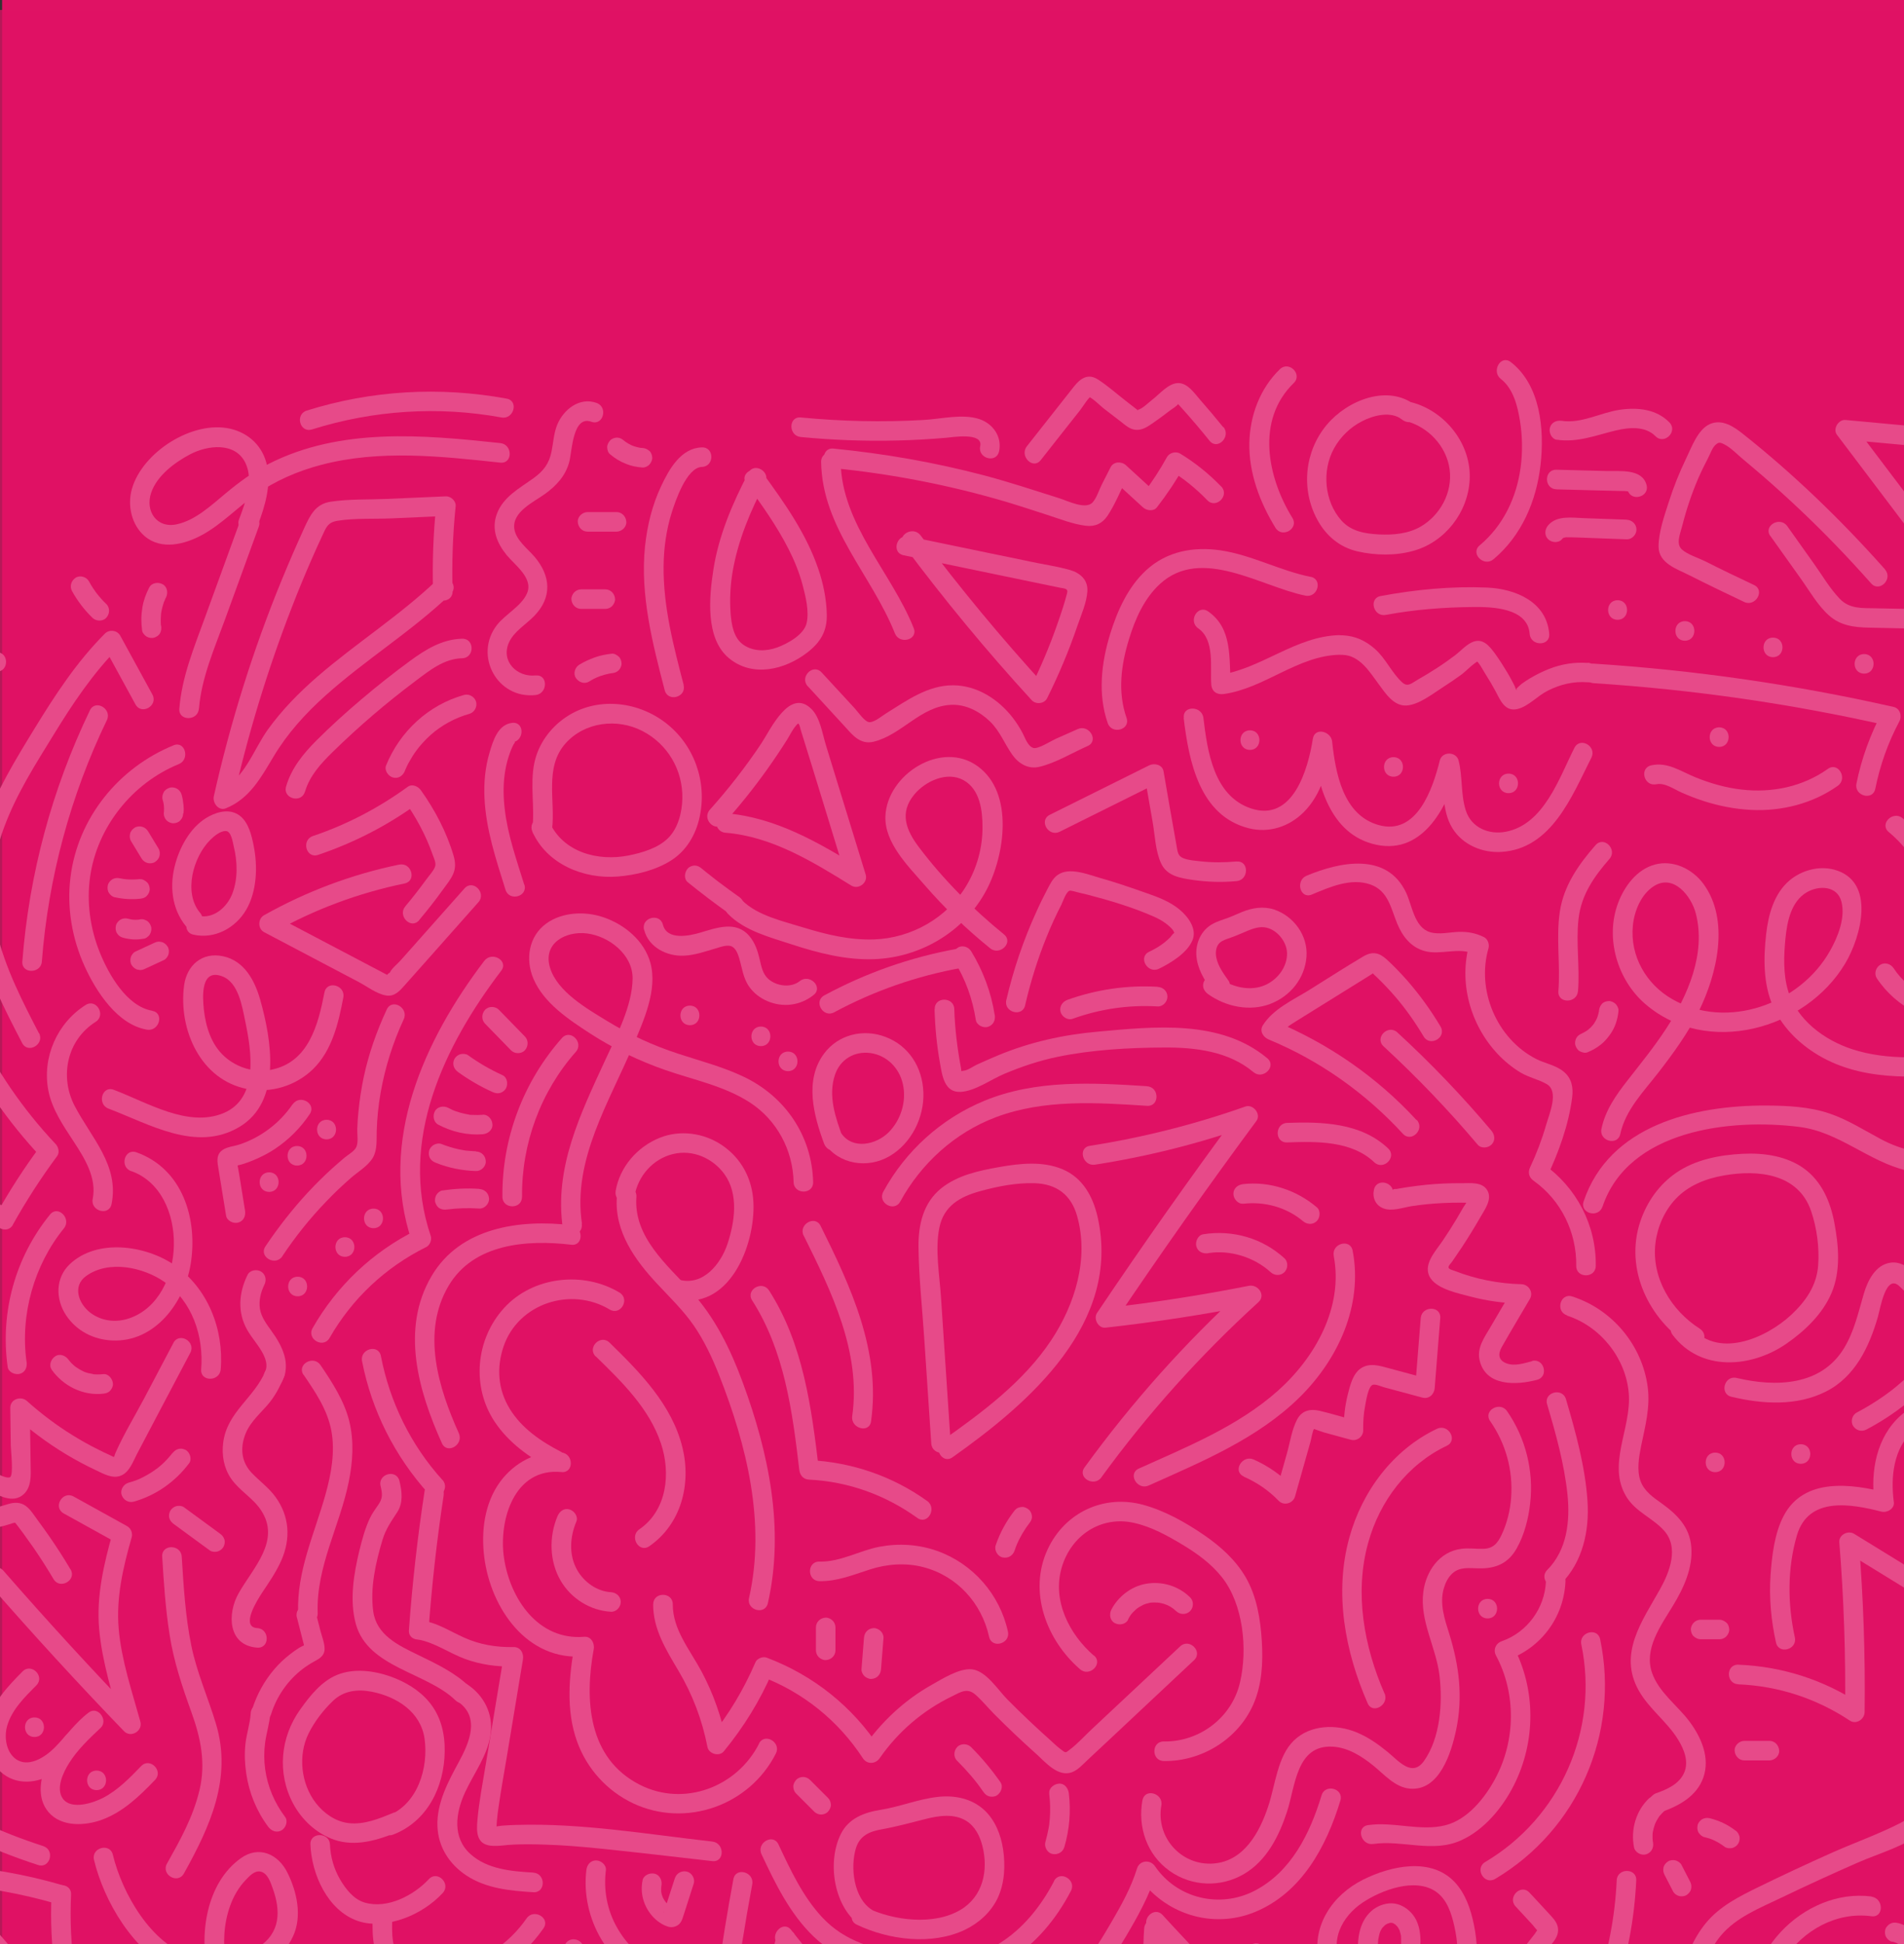 <?xml version="1.0" encoding="UTF-8"?>
<svg id="Laag_1" data-name="Laag 1" xmlns="http://www.w3.org/2000/svg" viewBox="0 0 191 195">
  <rect x="0" y="0" width="191" height="195" fill="#333333" stroke="none"/>
  <defs>
    <style>
      .cls-1 {
        opacity: .76;
      }

      .cls-1, .cls-2 {
        fill: #e01264;
      }

      .cls-1, .cls-2, .cls-3 {
        stroke-width: 0px;
      }

      .cls-3 {
        fill: #fff;
      }
    </style>
  </defs>
  <rect class="cls-2" x=".21" y="-.41" width="191" height="196.41"/>
  <g>
    <path class="cls-3" d="M18.45,187.9c2.62-4.71,4.85-9.54,3.22-14.99-.8-2.67-1.94-5.18-2.49-7.92-.59-2.92-.76-5.9-.95-8.87-.08-1.26-2.04-1.26-1.96,0,.16,2.61.33,5.22.74,7.81.42,2.72,1.27,5.24,2.2,7.82s1.45,5.08.8,7.8-1.95,5.02-3.26,7.36c-.62,1.11,1.08,2.1,1.7.99h0Z"/>
    <path class="cls-3" d="M25.8,163.29c-1.74-.12.09-2.92.46-3.5.71-1.07,1.45-2.12,1.97-3.31.95-2.17.81-4.41-.59-6.34-.69-.95-1.62-1.6-2.42-2.45-.91-.98-1.11-2.19-.74-3.46.39-1.36,1.36-2.2,2.27-3.22.8-.89,1.32-1.89,1.77-2.99.48-1.17-1.42-1.68-1.89-.52-1.11,2.7-3.85,4.1-4.24,7.19-.16,1.25.06,2.53.78,3.59.83,1.22,2.19,1.94,3.01,3.18,2.03,3.06-.8,5.78-2.25,8.35-1.15,2.04-1.08,5.23,1.88,5.44,1.26.09,1.26-1.88,0-1.96h0Z"/>
    <path class="cls-3" d="M28.28,138.58c.96-1.8.02-3.62-1.06-5.11-.48-.67-1-1.35-1.14-2.18s.08-1.7.44-2.43c.24-.48.13-1.06-.35-1.34-.43-.25-1.11-.13-1.34.35-.88,1.78-1.03,3.77-.02,5.53.43.75,1.01,1.39,1.44,2.13.35.59.68,1.41.33,2.06-.6,1.12,1.1,2.11,1.7.99h0Z"/>
    <path class="cls-3" d="M29.86,130.01c1.26,0,1.27-1.96,0-1.96s-1.27,1.96,0,1.96h0Z"/>
    <path class="cls-3" d="M34.6,126.05c1.26,0,1.27-1.96,0-1.96s-1.27,1.96,0,1.96h0Z"/>
    <path class="cls-3" d="M37.47,123.18c1.26,0,1.27-1.96,0-1.96s-1.27,1.96,0,1.96h0Z"/>
    <path class="cls-3" d="M30.46,137.89c1.18,1.73,2.39,3.51,2.78,5.61s-.01,4.33-.59,6.39c-1.1,3.94-2.9,7.7-2.74,11.88.05,1.26,2.01,1.27,1.96,0-.17-4.61,2.21-8.71,3.11-13.13.41-2.01.55-4.08.06-6.09s-1.7-3.89-2.89-5.64c-.71-1.04-2.41-.06-1.7.99h0Z"/>
    <path class="cls-3" d="M29.79,162.24l.44,1.73.21.82.09.36.07.27c.04.11.03.12,0,.04l.29-.69c-.13.15-.64.35-.87.49-.32.2-.62.42-.92.65-.58.45-1.11.95-1.58,1.5-1,1.17-1.74,2.51-2.21,3.98-.38,1.21,1.52,1.73,1.89.52.56-1.79,1.68-3.39,3.17-4.53.36-.27.74-.52,1.13-.73.53-.29,1.04-.56,1.06-1.25.01-.58-.25-1.22-.4-1.78l-.49-1.91c-.31-1.22-2.21-.71-1.89.52h0Z"/>
    <path class="cls-3" d="M25.15,171.84c-.06,1.03-.42,2.04-.53,3.07s-.06,1.98.08,2.96c.28,1.93,1.04,3.79,2.21,5.35.32.42.85.64,1.34.35.42-.24.67-.92.35-1.34-1.06-1.41-1.76-3.04-2-4.79-.12-.86-.12-1.76-.01-2.62.13-1.01.46-1.97.52-2.99.07-1.26-1.89-1.26-1.96,0h0Z"/>
    <path class="cls-3" d="M14.17,177.12c-1.15,1.19-2.32,2.4-3.8,3.18-.99.52-3.23,1.27-4.07.09-.73-1.04.05-2.63.62-3.54.84-1.36,2.03-2.47,3.18-3.56.79-.75-.28-2.23-1.19-1.54-1.35,1.01-2.28,2.38-3.46,3.56-.93.93-2.65,2.05-3.92,1.07-.93-.73-1.12-2.18-.82-3.25.46-1.65,1.77-2.92,2.94-4.1.89-.9-.5-2.29-1.39-1.39-1.45,1.47-3.01,3.09-3.5,5.16-.4,1.67-.01,3.7,1.29,4.89,1.54,1.42,3.73,1.2,5.4.13,1.8-1.14,2.77-3.11,4.45-4.37l-1.19-1.54c-1.47,1.4-3,2.87-3.91,4.72-.76,1.57-1.17,3.67.07,5.12,1.31,1.53,3.73,1.38,5.44.73,2.1-.8,3.71-2.37,5.24-3.96.88-.91-.51-2.3-1.39-1.39h0Z"/>
    <path class="cls-3" d="M3.46,174.21c1.26,0,1.27-1.96,0-1.96s-1.27,1.96,0,1.96h0Z"/>
    <path class="cls-3" d="M9.69,179.54c1.26,0,1.27-1.96,0-1.96s-1.27,1.96,0,1.96h0Z"/>
    <path class="cls-3" d="M4.33,185.15c-2.14-.69-4.23-1.5-6.25-2.47-.99-.47-1.97-.98-2.92-1.52-.17-.09-.34-.19-.51-.29l.19.47s.23-.72.25-.79c.18-.59.36-1.18.54-1.77,1.37-4.53,2.59-9.1,3.68-13.71.29-1.23-1.6-1.75-1.89-.52-1.25,5.27-2.67,10.5-4.28,15.68-.27.87-.44,1.58.35,2.22.92.74,2.2,1.24,3.26,1.76,2.28,1.12,4.65,2.06,7.07,2.84,1.21.39,1.72-1.51.52-1.89h0Z"/>
    <path class="cls-3" d="M-1.05,158.92c4.37,5.01,8.87,9.92,13.49,14.71.69.71,1.9-.02,1.64-.96-.84-3.04-1.89-6.12-2.17-9.27s.44-6.21,1.3-9.22c.12-.41-.08-.9-.45-1.11-1.79-.99-3.58-1.99-5.38-2.98-1.11-.61-2.1,1.08-.99,1.7,1.79.99,3.58,1.99,5.38,2.98l-.45-1.11c-.9,3.17-1.67,6.43-1.37,9.75s1.35,6.57,2.24,9.79l1.64-.96c-4.62-4.79-9.11-9.69-13.49-14.71-.83-.95-2.22.44-1.39,1.39h0Z"/>
    <path class="cls-3" d="M7.07,157.4c-.66-1.12-1.37-2.22-2.11-3.29-.38-.55-.77-1.09-1.17-1.63-.36-.48-.71-1.08-1.2-1.44-.53-.39-1.16-.38-1.77-.19s-1.25.38-1.89.49c-1.25.23-2.56.24-3.82.06-.52-.08-1.06.13-1.21.69-.13.46.16,1.13.69,1.21,1.19.17,2.37.24,3.57.12.6-.06,1.21-.15,1.8-.28.3-.07.61-.15.9-.24.13-.04.26-.08.4-.13.09-.03.5-.07.25-.14-.2-.06,0,.06.05.14.07.1.15.19.22.28.19.25.38.51.57.76.35.48.7.97,1.04,1.46.7,1.02,1.36,2.06,1.99,3.12s2.34.1,1.7-.99h0Z"/>
    <path class="cls-3" d="M-5.34,188.98c3.76.26,7.47.93,11.08,1.98,1.22.35,1.74-1.54.52-1.89-3.78-1.1-7.68-1.77-11.61-2.05-1.26-.09-1.26,1.88,0,1.96h0Z"/>
    <path class="cls-3" d="M5.17,190.03c-.24,5.19.49,10.41,2.14,15.33l1.64-.96c-2.42-2.8-4.85-5.6-7.27-8.4-1.19-1.38-2.39-2.76-3.58-4.14-1.13-1.31-2.26-2.61-3.13-4.11-.63-1.09-2.33-.11-1.7.99,1.79,3.09,4.47,5.71,6.8,8.4,2.5,2.88,4.99,5.77,7.49,8.65.64.74,1.95-.04,1.64-.96-1.61-4.78-2.31-9.78-2.07-14.81.06-1.26-1.91-1.26-1.96,0h0Z"/>
    <path class="cls-3" d="M35.3,200.92c-2.45,0-4.92.01-7.34-.42-1.15-.21-2.37-.48-3.44-.98-1.21-.56-1.64-1.47-1.86-2.73-.32-1.86-.22-3.85.42-5.63.34-.96.86-1.87,1.57-2.61.37-.38.88-.97,1.49-.84.72.16,1.01,1.11,1.22,1.69.82,2.27.77,4.46-1.44,5.9-1.85,1.21-4.6,1.55-6.7.92-4.07-1.21-6.97-6.35-7.9-10.2-.29-1.23-2.19-.71-1.89.52,1.01,4.19,3.97,9.17,8,11.08s10.07.77,11.98-3.45c.91-2.01.38-4.42-.57-6.34s-2.9-2.74-4.68-1.46c-3.47,2.47-4.22,7.68-3.27,11.55.66,2.7,2.97,3.65,5.46,4.24,2.93.7,5.96.72,8.95.72,1.26,0,1.27-1.96,0-1.96h0Z"/>
    <path class="cls-3" d="M31.14,184.99c.11,2.98,1.73,6.63,4.75,7.67,1.47.51,3.19.27,4.63-.25s2.82-1.4,3.89-2.55c.86-.92-.52-2.32-1.39-1.39-1.52,1.63-4.15,3.01-6.43,2.35-1.11-.32-1.92-1.37-2.48-2.33-.62-1.07-.96-2.27-1.01-3.5s-2.01-1.27-1.96,0h0Z"/>
    <path class="cls-3" d="M37.39,192.21c-.09,2.09.06,4.32,1.51,5.96s3.79,1.73,5.85,1.42c3.96-.59,7.5-2.92,9.77-6.19.72-1.04-.98-2.03-1.7-.99-1.8,2.6-4.59,4.44-7.67,5.12-1.45.32-3.44.61-4.63-.51-1.28-1.21-1.23-3.19-1.16-4.81.06-1.26-1.91-1.26-1.96,0h0Z"/>
    <path class="cls-3" d="M54.61,205.76c3.77,4.71,10.67,7.94,16.3,4.31,1.43-.92,1.88-1.91,2.04-3.56.2-1.94.41-3.88.66-5.81.5-3.92,1.13-7.82,1.85-11.71.23-1.24-1.66-1.77-1.89-.52-.61,3.29-1.15,6.59-1.61,9.9-.22,1.61-.43,3.21-.61,4.82-.1.83-.19,1.66-.27,2.49-.08.74.03,1.7-.55,2.25-1.96,1.88-5.36,2.03-7.81,1.32-2.73-.8-4.96-2.69-6.71-4.88-.79-.99-2.17.41-1.39,1.39h0Z"/>
    <path class="cls-3" d="M65.77,203.54c-1.95.43-3.86-.42-5.05-1.98-1.38-1.82-1.8-4.15-2.22-6.34-.1-.52-.73-.82-1.21-.69-.55.15-.79.69-.69,1.21.5,2.61,1.1,5.24,2.83,7.34s4.3,2.92,6.86,2.35c1.23-.27.71-2.17-.52-1.89h0Z"/>
    <path class="cls-3" d="M66.34,196.57c-1.99.17-3.58-1.71-4.46-3.28-.98-1.74-1.35-3.74-1.1-5.72.06-.53-.5-.98-.98-.98-.58,0-.92.45-.98.98-.29,2.4.28,4.91,1.53,6.98s3.42,4.2,6,3.98c.53-.04.98-.42.98-.98,0-.5-.45-1.03-.98-.98h0Z"/>
    <path class="cls-3" d="M64.46,188.6c-.27,1.3.12,2.61,1,3.6.41.46.99.87,1.58,1.04.38.11.83,0,1.11-.28.19-.19.28-.43.36-.68.11-.35.23-.7.34-1.05.25-.77.5-1.54.74-2.31.16-.49-.18-1.09-.69-1.21-.54-.12-1.04.16-1.21.69-.19.58-.37,1.15-.56,1.73-.09.28-.18.56-.27.85-.05.15-.09.29-.14.44-.02.07-.04.14-.07.2-.01.04-.04.21-.08.24l.03-.08c.06-.19.22-.27.48-.26.43-.18.59-.13.4-.2-.01,0,.21.1.12.05-.02-.01-.05-.02-.07-.03-.1-.05-.19-.1-.29-.16,0,0-.15-.1-.15-.1,0,0,.17.14.1.08-.02-.02-.04-.03-.06-.05-.08-.07-.16-.15-.24-.22-.03-.04-.07-.07-.1-.11-.03-.03-.14-.17-.03-.04s0-.01-.03-.04c-.03-.05-.07-.1-.1-.15-.06-.09-.11-.19-.16-.29,0,0-.03-.07-.03-.07,0,0,.08.21.05.12-.02-.06-.04-.11-.06-.17-.04-.11-.07-.23-.09-.34-.01-.06-.02-.12-.03-.17-.02-.1.02.14.02.14,0-.02,0-.08,0-.1,0-.13-.01-.25,0-.38,0-.04.03-.14.02-.18,0,0-.04.23-.02.14,0-.04.02-.08.02-.12.1-.5-.15-1.09-.69-1.21-.49-.11-1.1.15-1.21.69h0Z"/>
    <path class="cls-3" d="M39.43,181.83c-1.39.57-2.92,1.2-4.45,1.02-1.32-.15-2.49-.98-3.29-2.01-1.5-1.93-1.82-4.79-.73-6.99.6-1.2,1.47-2.33,2.44-3.26,1.09-1.04,2.49-1.2,3.93-.91,2.48.5,4.88,2.02,5.26,4.7.41,2.92-.69,6.58-3.67,7.73-1.17.45-.66,2.35.52,1.89,3.43-1.32,5.12-4.78,5.17-8.32.03-1.83-.39-3.58-1.58-5-1-1.2-2.41-2.02-3.87-2.54-1.68-.59-3.66-.84-5.34-.16-1.59.65-2.74,2.12-3.71,3.48-1.99,2.78-2.33,6.39-.7,9.44.88,1.64,2.34,2.99,4.1,3.61,2.16.75,4.42.04,6.44-.79.49-.2.83-.65.69-1.21-.12-.47-.72-.89-1.21-.69h0Z"/>
    <path class="cls-3" d="M53.5,187.81c-2.18-.13-4.61-.32-6.31-1.86-1.84-1.66-1.49-4.12-.54-6.18.89-1.93,2.29-3.73,2.57-5.89.26-1.98-.66-3.8-2.29-4.91-1.04-.72-2.03.98-.99,1.7,2.25,1.55,1.14,4.1.1,6.02s-2.25,4.12-2.16,6.48c.08,2.08,1.2,3.81,2.92,4.94,1.97,1.3,4.4,1.53,6.7,1.67,1.26.08,1.26-1.89,0-1.96h0Z"/>
    <path class="cls-3" d="M47.09,169.16c-1.49-1.44-3.33-2.29-5.17-3.19-1.96-.95-4.16-1.98-4.48-4.37s.25-4.88.93-7.16c.33-1.09.87-1.84,1.48-2.78s.48-2.07.22-3.13c-.3-1.23-2.19-.71-1.89.52.19.79.23,1.22-.25,1.9-.3.44-.6.84-.83,1.33-.48,1.02-.77,2.11-1.04,3.2-.57,2.35-1.02,5.02-.36,7.41,1.22,4.38,7.1,4.83,10,7.65.91.88,2.3-.51,1.39-1.39h0Z"/>
    <path class="cls-3" d="M71.46,184.7c-6.49-.73-13.1-1.87-19.65-1.67-.41.01-.82.03-1.23.06-.12,0-1.38.11-.89.26.1.26.13.24.11-.05.01-.24.03-.48.05-.71.04-.47.1-.93.17-1.4.23-1.61.52-3.21.79-4.81.55-3.32,1.1-6.63,1.65-9.95.1-.61-.25-1.26-.95-1.24-1.71.04-3.39-.24-4.96-.95-1.36-.61-2.58-1.42-4.07-1.69-1.24-.23-1.77,1.67-.52,1.89,1.67.31,3.06,1.33,4.63,1.92s3.25.82,4.92.78l-.95-1.24c-.62,3.72-1.24,7.44-1.85,11.16-.3,1.83-.66,3.66-.82,5.51-.1,1.14-.1,2.37,1.31,2.54.76.09,1.6-.09,2.37-.11.98-.04,1.97-.03,2.95,0,1.89.05,3.77.21,5.65.4,3.77.38,7.53.84,11.29,1.26,1.25.14,1.24-1.82,0-1.96h0Z"/>
    <path class="cls-3" d="M42.99,163.48c.33-4.51.83-9,1.51-13.47.08-.53-.13-1.05-.69-1.21-.46-.13-1.13.16-1.21.69-.71,4.64-1.24,9.31-1.58,14-.09,1.26,1.87,1.26,1.96,0h0Z"/>
    <path class="cls-3" d="M44.37,148.42c-3.16-3.49-5.27-7.8-6.16-12.42-.24-1.24-2.13-.72-1.89.52.96,4.95,3.29,9.55,6.67,13.29.85.94,2.24-.45,1.39-1.39h0Z"/>
    <path class="cls-3" d="M17.39,134.7l-2.89,5.48c-.96,1.82-2.06,3.61-2.89,5.48-.26.58,0,.54-.59.28-.39-.17-.77-.36-1.15-.55-.89-.44-1.76-.93-2.6-1.45-1.62-1-3.14-2.15-4.56-3.42-.61-.55-1.69-.2-1.68.69.02,1.25.04,2.5.05,3.75,0,.47.31,3.01-.08,3.2-.52.25-2.5-1.05-3.08-1.33-1.13-.54-2.26-1.07-3.39-1.61s-2.13,1.15-.99,1.7c1.62.77,3.24,1.55,4.87,2.32,1.07.51,2.62,1.61,3.8.76,1-.73.88-2.07.86-3.16-.03-1.87-.05-3.75-.08-5.62l-1.68.69c1.65,1.47,3.42,2.81,5.32,3.95.97.58,1.97,1.12,3,1.6.74.35,1.63.87,2.47.55.89-.34,1.24-1.43,1.65-2.2l1.78-3.38c1.19-2.25,2.37-4.5,3.56-6.75.59-1.12-1.11-2.11-1.7-.99h0Z"/>
    <path class="cls-3" d="M17.27,145.76c-.11.15.06-.07-.01.02-.04.05-.08.1-.12.15-.08.09-.15.18-.23.27-.16.18-.32.34-.49.51-.18.17-.37.34-.56.49-.02.02-.19.15-.09.07.1-.07-.04.03-.06.04-.11.08-.21.15-.32.23-.4.27-.82.51-1.26.72-.05.02-.1.04-.14.07,0,0-.23.1-.1.04s-.08.03-.1.04c-.05.02-.1.04-.15.06-.25.09-.5.17-.75.24-.49.14-.85.7-.69,1.21s.68.83,1.21.69c2.24-.63,4.17-2,5.56-3.85.31-.41.08-1.12-.35-1.34-.52-.27-1.01-.09-1.34.35h0Z"/>
    <path class="cls-3" d="M17.44,152.86c1.21.88,2.41,1.76,3.62,2.65.19.14.54.16.76.1s.47-.24.59-.45c.12-.23.18-.5.1-.76s-.23-.43-.45-.59c-1.21-.88-2.41-1.76-3.62-2.65-.19-.14-.54-.16-.76-.1s-.47.24-.59.45c-.12.23-.18.5-.1.76s.23.43.45.59h0Z"/>
    <path class="cls-3" d="M13.18,117.46c5.85,2.08,5.59,12.77-.21,14.76-1.31.45-2.75.3-3.88-.54-1.2-.9-1.87-2.69-.44-3.71,2.26-1.62,5.71-.88,7.83.59,2.82,1.95,3.97,5.48,3.7,8.78-.1,1.26,1.86,1.25,1.96,0,.33-4.01-1.29-8.16-4.67-10.48-2.87-1.96-7.73-2.67-10.47-.07-1.45,1.37-1.44,3.5-.38,5.11s2.8,2.46,4.62,2.54c4.28.21,7.24-3.78,7.88-7.62.75-4.51-.78-9.6-5.44-11.25-1.19-.42-1.71,1.47-.52,1.89h0Z"/>
    <path class="cls-3" d="M2.66,136.58c-.65-4.71.75-9.69,3.75-13.38.79-.97-.59-2.37-1.39-1.39C1.53,126.1,0,131.62.77,137.1c.07.53.74.81,1.21.69.57-.15.76-.69.69-1.21h0Z"/>
    <path class="cls-3" d="M5.18,137.37c1.15,1.63,3.15,2.64,5.17,2.41.27-.03.5-.09.69-.29.17-.17.3-.45.29-.69-.02-.48-.44-1.05-.98-.98-.19.02-.38.03-.58.03-.1,0-.19,0-.29-.01-.05,0-.11,0-.16-.01-.14-.01.03,0,.07,0-.18-.06-.38-.07-.57-.12-.1-.03-.21-.06-.31-.1-.04-.01-.08-.03-.12-.05-.17-.06.14.06.03.01-.17-.08-.35-.17-.51-.27-.08-.05-.16-.1-.24-.16-.04-.02-.07-.05-.11-.07-.15-.1.11.09.02.02-.15-.13-.29-.25-.43-.39-.07-.07-.13-.14-.19-.22-.03-.03-.05-.07-.08-.1.17.17.04.05,0,0-.3-.42-.87-.66-1.34-.35-.42.27-.67.9-.35,1.34h0Z"/>
    <path class="cls-3" d="M1.29,122.83c1.33-2.39,2.82-4.69,4.45-6.89.26-.35.12-.9-.15-1.19-3.33-3.53-6.06-7.54-8.16-11.92-.46-.96-1.76-.38-1.83.5-.33,4.02-.65,8.05-.98,12.07-.08.99-.17,1.98-.24,2.97-.05.72.04,1.35.6,1.85.61.55,1.49.88,2.2,1.28.88.48,1.77.97,2.65,1.45,1.11.61,2.1-1.09.99-1.7-.78-.43-1.56-.86-2.34-1.28-.36-.2-.73-.4-1.09-.6-.26-.15-.98-.38-1.14-.63.12.19.11-.57.11-.55.04-.5.08-.99.12-1.49l.21-2.6c.29-3.59.58-7.18.87-10.77l-1.83.5c2.17,4.52,5.03,8.67,8.47,12.31l-.15-1.19c-1.64,2.2-3.12,4.5-4.45,6.89-.62,1.11,1.08,2.1,1.7.99h0Z"/>
    <path class="cls-3" d="M11.19,120.77c.79-3.9-2.04-6.66-3.7-9.85-1.53-2.94-.78-6.61,2.1-8.43,1.07-.67.08-2.37-.99-1.7-2.86,1.8-4.39,5.25-3.75,8.58.37,1.9,1.5,3.53,2.54,5.12,1.1,1.68,2.33,3.65,1.91,5.75-.25,1.23,1.64,1.76,1.89.52h0Z"/>
    <path class="cls-3" d="M28.32,125.99c1.3-1.95,2.76-3.78,4.39-5.47.79-.83,1.62-1.62,2.48-2.37.72-.63,1.73-1.21,2.22-2.05.46-.8.35-1.8.38-2.68.04-1.28.17-2.56.39-3.82.45-2.55,1.23-5.02,2.32-7.37.53-1.14-1.16-2.14-1.7-.99-1.01,2.17-1.81,4.43-2.31,6.77-.24,1.14-.42,2.3-.53,3.46-.06.57-.1,1.15-.12,1.73-.02.52.12,1.35-.09,1.83-.19.43-.83.78-1.18,1.07-.41.35-.82.7-1.22,1.06-.85.77-1.66,1.57-2.44,2.41-1.57,1.69-2.99,3.51-4.28,5.43-.71,1.05,1,2.04,1.7.99h0Z"/>
    <path class="cls-3" d="M29.35,110.75c-1.27,1.88-3.18,3.33-5.34,4.04-.54.18-1.23.22-1.7.56-.68.48-.5,1.26-.38,1.96.25,1.54.5,3.08.75,4.62.09.52.74.82,1.21.69.56-.15.77-.68.69-1.21-.14-.89-.29-1.78-.43-2.67-.07-.41-.13-.82-.2-1.23-.06-.39-.19-.82-.17-1.21l-.13.5-.03.02-.43.25c.36-.15.76-.19,1.14-.31s.71-.24,1.05-.38c.77-.32,1.51-.69,2.2-1.15,1.39-.93,2.56-2.1,3.49-3.49.71-1.05-.99-2.03-1.7-.99h0Z"/>
    <path class="cls-3" d="M27,119.54c1.26,0,1.27-1.96,0-1.96s-1.27,1.96,0,1.96h0Z"/>
    <path class="cls-3" d="M29.8,116.9c1.26,0,1.27-1.96,0-1.96s-1.27,1.96,0,1.96h0Z"/>
    <path class="cls-3" d="M32.76,114.27c1.26,0,1.27-1.96,0-1.96s-1.27,1.96,0,1.96h0Z"/>
    <path class="cls-3" d="M32.55,99.52c-.63,3.25-1.58,7.02-5.34,7.77-1.67.33-3.44-.2-4.7-1.34-1.32-1.19-1.87-2.98-2.06-4.7-.14-1.32-.32-4.14,1.84-3.33,1.64.61,2,3.03,2.31,4.5.63,3.01,1.38,7.74-2.18,9.22s-7.64-1.07-11.01-2.34c-1.18-.45-1.7,1.45-.52,1.89,4.08,1.54,8.78,4.4,13.1,1.85s3.24-8.76,2.12-12.75c-.55-1.94-1.59-3.92-3.72-4.38s-3.65.92-3.92,2.91c-.6,4.43,1.66,9.54,6.38,10.41,2.35.43,4.85-.34,6.56-2.01,1.92-1.89,2.54-4.62,3.03-7.17.24-1.24-1.65-1.76-1.89-.52h0Z"/>
    <path class="cls-3" d="M77.98,194.96c2.43,3.09,5.02,6.06,7.77,8.88,2.31,2.37,5.14,4.83,5.96,8.18.2.81.32,1.79.04,2.59-.31.9-1.23,1.31-2.07,1.58-1.8.57-3.94.92-5.81.49-3.53-.83-5.05-5.23-5.55-8.39-.73-4.57.3-9.18,1.47-13.59.33-1.22-1.57-1.74-1.89-.52-1.22,4.56-2.22,9.28-1.57,14.02.52,3.72,2.17,8.4,5.91,10,1.97.84,4.24.7,6.3.3,1.83-.35,3.96-.98,4.86-2.78,1.79-3.56-1.21-7.86-3.48-10.38-1.64-1.83-3.43-3.52-5.09-5.33-1.91-2.08-3.73-4.23-5.47-6.45-.78-.99-2.16.41-1.39,1.39h0Z"/>
    <path class="cls-3" d="M98.97,202.9c3.94,1.04,7.83-.86,10.48-3.74,1.36-1.48,2.45-3.18,3.47-4.9,1.2-2.02,2.35-4.08,3.05-6.33l-1.8.23c2.6,3.8,7.44,5.37,11.73,3.6,4.68-1.93,7.16-6.57,8.56-11.17.37-1.21-1.53-1.73-1.89-.52-1.15,3.8-3.04,7.67-6.73,9.57-3.48,1.79-7.76.78-9.98-2.47-.48-.7-1.54-.6-1.8.23-.59,1.9-1.54,3.62-2.54,5.33-.89,1.53-1.81,3.06-2.94,4.42-2.22,2.65-5.52,4.8-9.1,3.85-1.22-.32-1.75,1.57-.52,1.89h0Z"/>
    <path class="cls-3" d="M105.74,188.67c-1.3,2.49-3.11,4.78-5.53,6.27-2.92,1.8-5.94,1.67-9.22,1.11s-6.2-1.28-8.51-3.75c-1.95-2.09-3.19-4.76-4.39-7.32-.54-1.14-2.23-.15-1.7.99,1.38,2.94,2.85,5.97,5.22,8.25,2.7,2.59,6.21,3.31,9.79,3.88s6.74.42,9.8-1.47c2.7-1.66,4.78-4.19,6.23-6.98.59-1.12-1.11-2.11-1.7-.99h0Z"/>
    <path class="cls-3" d="M87.48,191.55c-1.85-1.15-2.2-4.26-1.62-6.18.39-1.27,1.37-1.69,2.6-1.9,1.5-.27,2.93-.67,4.41-1.04,1.3-.33,2.82-.56,4.04.18.9.55,1.39,1.54,1.64,2.53.62,2.44.06,5.07-2.2,6.41-2.69,1.59-6.71,1.08-9.42-.22-1.13-.54-2.13,1.15-.99,1.7,3.21,1.54,7.53,2.09,10.83.53,1.38-.65,2.62-1.76,3.29-3.15.73-1.52.81-3.32.56-4.97-.22-1.43-.8-2.89-1.87-3.89-1.27-1.18-3-1.52-4.68-1.33-1.96.22-3.8.99-5.75,1.3-1.64.26-3.19.85-3.97,2.42-1.44,2.88-.68,7.54,2.15,9.31,1.08.67,2.06-1.03.99-1.7h0Z"/>
    <path class="cls-3" d="M83.06,180.32c-.6-.6-1.21-1.21-1.81-1.81-.18-.18-.44-.29-.69-.29s-.53.11-.69.29-.3.43-.29.69.1.51.29.69c.6.6,1.21,1.21,1.81,1.81.18.18.44.29.69.29s.53-.11.69-.29.3-.43.29-.69-.1-.51-.29-.69h0Z"/>
    <path class="cls-3" d="M96.02,176.6c.5.5.99,1.03,1.45,1.57.22.26.44.54.65.81l-.08-.1s.04.05.06.07c.02.03.05.06.07.1.06.07.11.15.16.22.11.15.22.3.32.45.15.21.33.38.59.45.24.06.55.04.76-.1.42-.27.67-.89.35-1.34-.88-1.25-1.86-2.43-2.94-3.51-.36-.36-1.03-.39-1.39,0s-.39,1,0,1.39h0Z"/>
    <path class="cls-3" d="M105.25,179.87c.1.84.13,1.69.06,2.53-.02.21-.04.41-.06.62.03-.2-.02.11-.02.12-.02.11-.04.22-.06.33-.08.42-.18.84-.3,1.26-.14.49.17,1.09.69,1.21s1.05-.16,1.21-.69c.51-1.74.67-3.58.45-5.38-.06-.51-.41-1.01-.98-.98-.48.02-1.05.44-.98.98h0Z"/>
    <path class="cls-3" d="M65.52,160.91c0,2.5,1.3,4.56,2.53,6.64,1.42,2.39,2.39,4.94,2.92,7.67.14.69,1.18.99,1.64.43,1.99-2.43,3.63-5.07,4.87-7.96l-1.11.45c4.18,1.57,7.74,4.45,10.18,8.19.42.65,1.27.62,1.7,0,1.84-2.65,4.33-4.78,7.23-6.19.92-.45,1.55-.9,2.39-.16.69.62,1.3,1.37,1.96,2.03,1.33,1.33,2.69,2.62,4.1,3.88.93.83,2.2,2.39,3.62,1.85.62-.24,1.11-.82,1.59-1.26.71-.66,1.42-1.33,2.13-1.99,2.84-2.66,5.68-5.32,8.51-7.98.92-.87-.47-2.25-1.39-1.39-2.96,2.77-5.91,5.54-8.87,8.31-.7.65-1.37,1.41-2.13,1.99-.56.43-.44.42-1.01,0-.37-.27-.72-.63-1.06-.93-1.46-1.3-2.88-2.65-4.26-4.04-.94-.94-2.14-2.9-3.59-3.03-1.27-.11-2.95.97-4.01,1.56-2.77,1.56-5.09,3.75-6.9,6.36h1.7c-2.74-4.19-6.68-7.33-11.36-9.09-.36-.14-.95.08-1.11.45-1.17,2.72-2.68,5.27-4.56,7.56l1.64.43c-.48-2.46-1.31-4.83-2.49-7.04s-2.9-4.2-2.89-6.75c0-1.26-1.96-1.27-1.96,0h0Z"/>
    <path class="cls-3" d="M76.15,174.87c-2.2,4.36-7.53,6.39-11.97,4.13-5.19-2.64-5.56-8.49-4.62-13.6.11-.57-.26-1.3-.95-1.24-4.61.39-7.44-3.8-8.05-7.9-.56-3.77,1.01-9.09,5.76-8.62,1.26.13,1.25-1.84,0-1.96-2.43-.24-4.74,1.01-6.16,2.95-1.57,2.16-1.91,4.98-1.58,7.56.65,5.11,4.3,10.43,10.03,9.93l-.95-1.24c-.59,3.21-.9,6.65.23,9.79.98,2.72,3,4.95,5.61,6.19,5.3,2.5,11.7.22,14.33-4.99.57-1.13-1.13-2.12-1.7-.99h0Z"/>
    <path class="cls-3" d="M56.3,145.62c-2-1.03-3.97-2.36-5.17-4.33s-1.32-4.15-.62-6.23c1.47-4.35,6.79-6.05,10.65-3.72,1.09.65,2.07-1.04.99-1.7-3.62-2.18-8.68-1.63-11.57,1.53s-3.28,7.93-.96,11.42c1.39,2.09,3.47,3.59,5.67,4.73,1.12.58,2.12-1.12.99-1.7h0Z"/>
    <path class="cls-3" d="M59.77,136.04c2.59,2.53,5.35,5.2,6.53,8.72,1,2.98.63,6.7-2.16,8.62-1.04.71-.05,2.42.99,1.7,3.21-2.21,4.23-6.24,3.33-9.9-1.05-4.29-4.25-7.53-7.31-10.52-.9-.89-2.29.5-1.39,1.39h0Z"/>
    <path class="cls-3" d="M61.29,159.69c-1.39-.08-2.71-1-3.41-2.26-.83-1.49-.71-3.3-.06-4.83.21-.49-.22-1.08-.69-1.21-.57-.16-1,.19-1.21.69-.86,2.04-.81,4.52.32,6.45,1.05,1.8,2.96,3,5.05,3.12.53.03.98-.47.98-.98,0-.56-.45-.95-.98-.98h0Z"/>
    <path class="cls-3" d="M77.03,160.79c1.69-7.45.08-15.09-2.52-22.13-1.24-3.36-2.76-6.48-5.18-9.15s-5.79-5.44-5.49-9.47c.09-1.26-1.87-1.26-1.96,0-.26,3.48,1.83,6.36,4.1,8.78,1.24,1.33,2.56,2.6,3.6,4.1s1.88,3.28,2.57,5.03c2.76,7.01,4.69,14.81,2.99,22.32-.28,1.23,1.61,1.76,1.89.52h0Z"/>
    <path class="cls-3" d="M63.65,119.97c.35-2.02,1.83-3.72,3.84-4.22s4.04.43,5.18,2.01c1.45,2,1.04,4.79.31,6.99-.67,2.01-2.43,4.23-4.81,3.61-1.22-.32-1.75,1.58-.52,1.89,5.45,1.41,8.13-5.33,7.93-9.65-.11-2.37-1.21-4.45-3.19-5.77-1.81-1.21-4.17-1.53-6.2-.72-2.25.9-4.02,2.92-4.43,5.33-.21,1.24,1.68,1.77,1.89.52h0Z"/>
    <path class="cls-3" d="M46.03,143.75c-2.05-4.55-3.78-10.14-1.03-14.79,2.52-4.26,7.89-4.64,12.31-4.12,1.25.15,1.24-1.82,0-1.96-5.16-.61-11.13.21-14.01,5.09-3.14,5.31-1.32,11.56,1.03,16.78.52,1.15,2.21.15,1.7-.99h0Z"/>
    <path class="cls-3" d="M58.38,122.73c-.97-6.41,2.76-12.23,5.14-17.89,1.03-2.44,2.46-5.55,1.73-8.25-.6-2.22-2.59-3.87-4.71-4.59-1.83-.63-4.11-.54-5.72.61-1.79,1.28-2.14,3.6-1.31,5.55,1.03,2.44,3.56,4.11,5.7,5.5,2.35,1.52,4.89,2.74,7.53,3.66,2.85.99,5.91,1.59,8.48,3.25,2.71,1.76,4.32,4.77,4.39,7.99.03,1.26,1.99,1.27,1.96,0-.11-4.63-2.8-8.58-6.95-10.56-2.11-1.01-4.38-1.59-6.59-2.32-2.49-.81-4.87-1.9-7.11-3.27-2.03-1.24-5.02-2.94-5.75-5.37s1.56-3.69,3.72-3.42,4.59,2.09,4.57,4.52c-.03,2.76-1.63,5.76-2.76,8.21-2.47,5.36-5.15,10.82-4.23,16.89.19,1.25,2.08.72,1.89-.52h0Z"/>
    <path class="cls-3" d="M52.37,120.04c-.06-5.32,1.86-10.55,5.39-14.54.84-.94-.55-2.34-1.39-1.39-3.88,4.38-6.03,10.08-5.97,15.93.01,1.26,1.98,1.27,1.96,0h0Z"/>
    <path class="cls-3" d="M48.09,119.24c-1.25-.09-2.49-.02-3.73.16-.23.03-.48.26-.59.45-.12.21-.18.52-.1.76s.22.47.45.59c.25.13.48.14.76.1.07,0,.13-.02.2-.03l-.26.04c1.08-.14,2.17-.17,3.26-.1.51.04,1-.48.98-.98-.03-.56-.43-.94-.98-.98h0Z"/>
    <path class="cls-3" d="M47.76,115.47c-.33-.01-.65-.04-.98-.07-.21-.02.2.03-.02,0-.07-.01-.14-.02-.21-.03-.16-.03-.32-.06-.48-.09-.62-.13-1.22-.32-1.81-.55-.22-.09-.56-.02-.76.1s-.4.35-.45.59c-.06.25-.04.53.1.76s.34.35.59.45c1.27.51,2.64.78,4.01.82.51.02,1.01-.46.98-.98-.02-.55-.43-.97-.98-.98h0Z"/>
    <path class="cls-3" d="M48.42,111.81c-.32.02-.65.03-.97.01-.14,0-.35,0-.48-.04.15.02.16.02.05,0-.05,0-.09-.01-.14-.02-.08-.01-.16-.03-.24-.05-.32-.07-.63-.15-.93-.26-.08-.03-.15-.06-.23-.09-.19-.07.18.08-.05-.02-.16-.07-.31-.15-.47-.23-.45-.24-1.09-.13-1.34.35-.24.46-.13,1.09.35,1.34,1.36.72,2.91,1.08,4.45.96.51-.04,1.01-.42.98-.98-.02-.5-.43-1.02-.98-.98h0Z"/>
    <path class="cls-3" d="M50.4,107.83c-1.21-.55-2.37-1.22-3.45-2-.19-.14-.53-.16-.76-.1s-.47.24-.59.45c-.27.51-.09,1.02.35,1.34,1.08.78,2.23,1.45,3.45,2,.25.11.48.17.76.1.23-.06.47-.24.59-.45.23-.43.15-1.12-.35-1.34h0Z"/>
    <path class="cls-3" d="M52.65,103.95c-.87-.89-1.74-1.78-2.6-2.67-.36-.37-1.03-.39-1.39,0s-.38,1,0,1.39c.87.89,1.74,1.78,2.6,2.67.36.37,1.03.39,1.39,0s.38-1,0-1.39h0Z"/>
    <path class="cls-3" d="M33.06,134.19c2.27-3.96,5.61-7.09,9.7-9.12.37-.18.58-.72.45-1.11-3.24-9.54,1.34-19.08,7.07-26.6.77-1.01-.94-1.99-1.7-.99-6.03,7.93-10.67,18.1-7.27,28.12l.45-1.11c-4.37,2.16-7.99,5.59-10.4,9.82-.63,1.1,1.07,2.09,1.7.99h0Z"/>
    <path class="cls-3" d="M82.19,158.58c1.8.04,3.41-.64,5.1-1.18s3.56-.69,5.35-.22c3.37.88,5.84,3.61,6.58,6.98.27,1.23,2.16.71,1.89-.52-.81-3.72-3.5-6.81-7.1-8.09-1.85-.66-3.86-.78-5.78-.42-2.04.39-3.92,1.54-6.03,1.49-1.26-.03-1.26,1.94,0,1.96h0Z"/>
    <path class="cls-3" d="M88.38,167.41l.25-3.14c.02-.24-.12-.53-.29-.69s-.45-.3-.69-.29c-.57.03-.94.43-.98.98l-.25,3.14c-.02.24.12.53.29.69s.45.3.69.29c.57-.03.94-.43.98-.98h0Z"/>
    <path class="cls-3" d="M83.81,165.52v-2.3c0-.25-.11-.52-.29-.69s-.45-.3-.69-.29c-.53.02-.98.43-.98.98v2.3c0,.25.11.52.29.69s.45.3.69.29c.53-.02.98-.43.98-.98h0Z"/>
    <path class="cls-3" d="M109.74,166.06c-2.46-2.13-4.19-5.49-3.25-8.79s3.98-5.28,7.28-4.53c1.74.39,3.35,1.28,4.86,2.19s2.88,1.91,3.95,3.26c2.15,2.72,2.58,7.2,1.82,10.51-.8,3.54-4.04,6.01-7.65,5.96-1.26-.02-1.27,1.95,0,1.96,3.77.06,7.43-2.18,8.97-5.66.88-1.99.99-4.21.86-6.35s-.49-4.49-1.63-6.44c-1.02-1.74-2.54-3.1-4.19-4.23-1.83-1.25-3.91-2.42-6.06-3.01-3.95-1.08-7.87.74-9.6,4.45-1.98,4.24-.13,9.12,3.25,12.04.95.82,2.35-.56,1.39-1.39h0Z"/>
    <path class="cls-3" d="M113.16,162.43c.06-.13.13-.25.21-.37.03-.05.07-.1.11-.16.06-.08-.06.07.05-.06.08-.09.17-.19.26-.27.06-.05.11-.11.17-.16.01-.01.15-.13.08-.07-.08.06.11-.08.13-.09.05-.03.1-.07.16-.1.12-.07.25-.14.37-.2.14-.07-.12.04.02-.01.07-.03.15-.05.22-.08.13-.04.27-.08.41-.11.02,0,.2-.03.11-.02s.1,0,.12,0c.15-.01.3-.01.44,0,.08,0,.16,0,.25.02.16.02-.13-.03.03,0,.15.03.29.06.43.1.47.14.9.39,1.26.74.38.37,1.01.38,1.39,0s.38-1.02,0-1.39c-1.18-1.15-2.83-1.64-4.45-1.35-1.46.26-2.78,1.29-3.45,2.6-.23.46-.13,1.09.35,1.34.45.24,1.09.14,1.34-.35h0Z"/>
    <path class="cls-3" d="M114.6,180.57c-.48,2.68.45,5.44,2.71,7.06s5.18,1.67,7.47.33,3.52-3.8,4.32-6.23c.85-2.57.92-6.74,4.57-6.55,1.56.08,2.95.97,4.13,1.93,1.08.88,2.14,2.14,3.62,2.28,2.99.27,4.17-3.62,4.65-5.88.7-3.29.31-6.44-.68-9.62-.46-1.46-1.01-3.06-.55-4.6.16-.54.42-1.09.85-1.48.76-.7,1.72-.52,2.67-.51,1.68.03,2.94-.49,3.79-2.01.77-1.37,1.18-2.98,1.35-4.53.37-3.24-.46-6.55-2.32-9.23-.72-1.03-2.42-.05-1.7.99,1.57,2.26,2.31,4.92,2.11,7.67-.09,1.28-.41,2.59-.96,3.75-.41.86-.85,1.38-1.86,1.4-.73.02-1.44-.1-2.17,0-2.2.27-3.55,2.24-3.82,4.32-.38,2.89,1.28,5.55,1.62,8.36s.07,6.29-1.54,8.58c-1.2,1.7-2.55.02-3.66-.89-.96-.78-1.97-1.5-3.13-1.97-2.03-.83-4.61-.78-6.27.82s-1.86,4.48-2.59,6.64c-.86,2.58-2.43,5.47-5.47,5.7-3.24.25-5.81-2.63-5.24-5.82.22-1.24-1.67-1.77-1.89-.52h0Z"/>
    <path class="cls-3" d="M138.88,169.83c-2.05-4.69-3.03-10.08-1.63-15.1,1.16-4.19,3.93-7.85,7.89-9.73,1.14-.54.15-2.24-.99-1.7-4.4,2.09-7.51,6.26-8.79,10.91-1.54,5.56-.43,11.43,1.83,16.61.5,1.16,2.2.16,1.7-.99h0Z"/>
    <path class="cls-3" d="M124.75,148.09c1.34.59,2.5,1.38,3.52,2.43.52.54,1.44.27,1.64-.43.52-1.84,1.04-3.68,1.56-5.52.05-.16.22-1.19.36-1.25-.03,0,.88.31,1,.35.89.24,1.79.48,2.68.73.61.17,1.25-.31,1.24-.95-.01-.82.03-1.63.19-2.43.09-.47.31-2.04.8-2.14.31-.06.81.18,1.11.26.41.11.81.22,1.22.33.87.23,1.74.47,2.61.7.66.18,1.19-.32,1.24-.95.19-2.34.37-4.68.56-7.02.1-1.26-1.86-1.25-1.96,0-.19,2.34-.37,4.68-.56,7.02l1.24-.95c-1.27-.34-2.55-.69-3.82-1.03-.96-.26-2.01-.61-2.9.02-.78.55-1.05,1.71-1.27,2.57-.3,1.18-.43,2.4-.41,3.61l1.24-.95c-1.23-.33-2.45-.71-3.68-1-.92-.21-1.76-.03-2.23.86-.54,1-.72,2.32-1.03,3.41-.36,1.26-.72,2.53-1.07,3.79l1.64-.43c-1.12-1.16-2.44-2.09-3.91-2.74-1.15-.5-2.15,1.19-.99,1.7h0Z"/>
    <path class="cls-3" d="M153.69,136.52c-.8.21-1.75.52-2.56.22s-.88-.92-.49-1.62c.92-1.63,1.89-3.23,2.83-4.84.38-.66-.11-1.46-.85-1.48-2.32-.06-4.59-.51-6.74-1.35-.19-.07-.56-.15-.57-.34s.27-.44.37-.59c.34-.49.68-.99,1.01-1.49.63-.96,1.23-1.94,1.8-2.93.43-.76,1.23-1.8.72-2.7s-1.74-.72-2.57-.73c-1.2-.01-2.4.04-3.59.16-.54.06-1.08.12-1.62.2-.34.05-.68.1-1.01.16l-.34.06c-.39-.04-.51.16-.36.58.29-1.23-1.61-1.76-1.89-.52-.18.78.14,1.56.91,1.87.88.36,1.98-.07,2.87-.21,1.04-.16,2.09-.26,3.15-.31.57-.03,1.14-.04,1.71-.04.23,0,.46,0,.69.01.17,0,.34.01.51.02.23.03.23,0,0-.07l-.29-.69c.04.36-.42.92-.59,1.21-.22.38-.44.76-.66,1.13-.45.75-.92,1.49-1.41,2.21-.71,1.06-2.12,2.49-1.18,3.81.76,1.07,2.77,1.47,3.97,1.79,1.66.44,3.38.67,5.1.71l-.85-1.48c-.75,1.28-1.5,2.56-2.25,3.84-.58.99-1.35,2.03-1.1,3.24.57,2.73,3.71,2.59,5.78,2.04,1.22-.32.7-2.22-.52-1.89h0Z"/>
    <path class="cls-3" d="M133.79,125.95c.99,5.14-1.84,10.17-5.57,13.51-4.01,3.58-9.14,5.65-13.98,7.83-1.15.52-.15,2.21.99,1.7,5.32-2.39,10.94-4.7,15.16-8.87,3.86-3.81,6.35-9.22,5.3-14.69-.24-1.24-2.13-.72-1.89.52h0Z"/>
    <path class="cls-3" d="M101.83,151.43c-.85,1.08-1.51,2.26-1.95,3.56-.16.49.19,1.1.69,1.21.54.12,1.03-.16,1.21-.69.08-.24.17-.48.27-.72l-.1.23c.35-.83.81-1.61,1.36-2.32l-.15.2s.05-.06.07-.09c.17-.21.29-.41.29-.69,0-.24-.11-.53-.29-.69s-.43-.3-.69-.29c-.24.01-.54.09-.69.29h0Z"/>
    <path class="cls-3" d="M93.02,150.55c-3.47-2.5-7.58-3.9-11.85-4.11l.98.98c-.74-6.21-1.56-12.62-5-17.99-.68-1.06-2.38-.08-1.7.99,3.25,5.08,4.04,11.14,4.73,17,.07.55.4.95.98.98,3.94.19,7.66,1.54,10.86,3.84,1.03.74,2.01-.96.99-1.7h0Z"/>
    <path class="cls-3" d="M80.63,123.94c2.77,5.58,5.77,11.67,4.86,18.09-.17,1.24,1.72,1.77,1.89.52.99-7.03-2.02-13.47-5.06-19.6-.56-1.13-2.26-.14-1.7.99h0Z"/>
    <path class="cls-3" d="M95.37,144.77l-.98-14.75c-.15-2.22-.6-4.68-.16-6.88s2.09-3.12,4.05-3.66c1.76-.49,3.67-.87,5.51-.81,2.2.07,3.66,1.16,4.26,3.29,1.21,4.27-.21,8.86-2.6,12.46-2.76,4.15-6.87,7.2-10.89,10.04-1.02.72-.04,2.43.99,1.7,7.72-5.46,16.98-13.47,14.55-24.13-.47-2.04-1.49-3.9-3.49-4.75s-4.28-.6-6.37-.23-4.18.82-5.82,2.13c-1.79,1.44-2.3,3.63-2.28,5.84.03,3.14.39,6.3.59,9.43l.69,10.32c.08,1.26,2.05,1.26,1.96,0h0Z"/>
    <path class="cls-3" d="M110.49,148.16c4.64-6.38,9.92-12.25,15.75-17.56.78-.71-.06-1.82-.96-1.64-4.76.94-9.55,1.69-14.38,2.23l.85,1.48c4.61-6.86,9.38-13.61,14.29-20.25.5-.68-.34-1.72-1.11-1.44-5.07,1.79-10.29,3.11-15.6,3.94-1.25.19-.72,2.09.52,1.89,5.32-.83,10.53-2.14,15.6-3.94l-1.11-1.44c-4.92,6.64-9.68,13.39-14.29,20.25-.39.58.12,1.56.85,1.48,5-.56,9.97-1.32,14.9-2.3l-.96-1.64c-5.95,5.43-11.32,11.45-16.05,17.96-.74,1.02.96,2.01,1.7.99h0Z"/>
    <path class="cls-3" d="M121.22,125.68c2.15-.34,4.58.39,6.24,1.91.39.36,1,.39,1.39,0,.36-.36.39-1.03,0-1.39-2.21-2.02-5.2-2.88-8.15-2.41-.52.08-.82.74-.69,1.21.15.56.68.77,1.21.69h0Z"/>
    <path class="cls-3" d="M124.71,120.73c2.19-.25,4.36.37,5.99,1.74.4.34.99.4,1.39,0,.35-.35.41-1.05,0-1.39-2.03-1.72-4.72-2.62-7.38-2.32-.53.06-.98.41-.98.98,0,.48.45,1.04.98.98h0Z"/>
    <path class="cls-3" d="M129.12,114.58c2.94-.11,6.46-.18,8.74,1.99.92.87,2.31-.52,1.39-1.39-2.71-2.57-6.62-2.69-10.13-2.56-1.26.05-1.27,2.01,0,1.96h0Z"/>
    <path class="cls-3" d="M115.22,193.46c2.32,2.55,4.67,5.07,6.95,7.66,1.94,2.2,3.95,4.72,4.48,7.69.22,1.25.14,2.8-.79,3.77s-2.53.96-3.71.43c-2.83-1.27-3.7-5.04-4.26-7.77-.8-3.87-1.47-7.88-1.15-11.84.1-1.26-1.87-1.25-1.96,0-.33,4.18.4,8.47,1.26,12.54.69,3.25,1.88,7.2,5.13,8.76,2.88,1.4,6.4.32,7.32-2.92s-.86-6.86-2.78-9.45c-2.71-3.65-6.02-6.9-9.08-10.26-.85-.94-2.24.46-1.39,1.39h0Z"/>
    <path class="cls-3" d="M125.49,196.73s.19.15.08.06.05.04.07.06c.1.08.19.15.28.23.18.15.35.3.52.46.35.32.68.67.99,1.03.15.18.3.36.44.54.09.11-.14-.19,0,0,.04.05.07.1.11.15.06.09.13.18.19.27.28.4.53.82.77,1.25.25.45.91.63,1.34.35s.62-.86.35-1.34c-1.02-1.87-2.45-3.47-4.16-4.74-.41-.31-1.12-.08-1.34.35-.27.52-.09,1.01.35,1.34h0Z"/>
    <path class="cls-3" d="M137.53,206.53l2.93,6.48c.28.61,1.12.58,1.54.2,1.57-1.41,2.13-3.42,2.7-5.38.09-.3.19-1.21.45-1.4.34-.25,1.5.2,1.86.28,1.34.29,2.68.57,4.03.86.9.19,1.73-.94.96-1.64-1.12-1-1.87-2.2-2.26-3.65l-.69,1.21c2.77-.66,5.38-1.83,7.7-3.49.41-.3.66-.87.35-1.34-.92-1.42-2.16-2.38-3.74-2.96l.43,1.64c.56-.71,1.13-1.43,1.69-2.14.38-.48.81-.95.82-1.6.01-.69-.42-1.13-.86-1.61-.66-.73-1.34-1.44-2.01-2.17-.86-.93-2.25.46-1.39,1.39.38.41.76.83,1.15,1.24.19.21.38.41.57.62.1.11.59.8.57.51-.02-.23-.29.27-.37.38-.16.21-.32.41-.48.61-.36.46-.72.92-1.09,1.38-.47.6-.31,1.37.43,1.64,1.07.4,1.94,1.11,2.56,2.06l.35-1.34c-2.19,1.57-4.6,2.67-7.23,3.29-.52.12-.82.71-.69,1.21.48,1.76,1.41,3.3,2.77,4.51l.96-1.64c-1.54-.33-3.09-.66-4.63-.99-1.15-.24-2.5-.68-3.31.46-.63.9-.82,2.23-1.13,3.26-.39,1.29-.85,2.49-1.87,3.41l1.54.2-2.93-6.48c-.52-1.15-2.21-.15-1.7.99h0Z"/>
    <path class="cls-3" d="M146.48,197.07c-1.55,2.02-3.66,4.02-6.32,4.27s-4.64-1.5-5.58-3.84c-.5-1.24-.7-2.58-.22-3.86.43-1.16,1.31-2.14,2.33-2.82,1.88-1.25,5.25-2.54,7.35-1.1,1.12.77,1.57,2.2,1.85,3.46.36,1.59.47,3.22-.02,4.79-.38,1.21,1.52,1.73,1.89.52.56-1.79.46-3.66.09-5.48-.31-1.51-.83-3.06-1.89-4.21-2.38-2.58-6.46-1.66-9.22-.28-3.06,1.53-5.15,4.59-4.47,8.09.6,3.12,2.99,6.14,6.25,6.63,4.07.61,7.35-2.17,9.67-5.18.33-.42.06-1.1-.35-1.34-.5-.3-1.02-.07-1.34.35h0Z"/>
    <path class="cls-3" d="M140.65,195.46c-.03.11-.08.22-.11.33.06-.18-.06.13-.08.17-.05.1-.11.21-.18.31-.03.05-.07.1-.1.15.08-.11.01-.02-.04.04-.07.08-.14.15-.21.22-.04.04-.09.08-.13.11.14-.11.02-.02-.01,0-.1.06-.2.12-.3.17.18-.09.06-.02.01-.01-.06.02-.13.04-.19.05-.03,0-.2.03-.07.02s-.04,0-.07,0c-.05,0-.11,0-.16,0-.03,0-.2-.02-.07,0s-.03,0-.06-.02c-.05-.01-.1-.03-.15-.04-.04-.01-.07-.03-.11-.04.22.09,0-.02-.04-.04-.05-.03-.12-.11.01.02-.04-.04-.08-.07-.11-.11s-.09-.13,0,0c-.03-.05-.06-.1-.09-.15,0,0-.07-.14-.03-.05.05.11-.02-.07-.03-.09-.04-.13-.07-.27-.09-.4.03.18,0,.02,0-.01,0-.06,0-.12-.01-.19,0-.13-.01-.25-.01-.38,0-.29,0-.57.03-.86,0-.02.02-.23.01-.12-.01.1.01-.07.01-.07.02-.13.05-.26.08-.39s.07-.26.12-.38c-.05.13.01-.02.02-.04.04-.07.07-.14.11-.2.01-.02.11-.18.05-.08s.04-.05.06-.07c.08-.09.17-.17.25-.25.11-.1-.12.06.01,0,.04-.02.07-.05.11-.07.05-.03.1-.05.15-.08-.17.09.04-.01.09-.02.05-.02.11-.03.17-.04-.05.01-.19,0,0,0,.06,0,.11,0,.17,0-.02,0-.15-.04-.05,0,.05.02.11.03.16.04.13.02-.13-.08-.01,0,.05.03.1.05.14.08.08.05.13.1.03.01.09.08.17.17.26.26.1.1-.07-.12,0,0,.03.06.08.12.11.18.03.05.05.1.08.15.12.23-.05-.17.03.07.04.12.07.24.1.37.01.07.03.14.04.21-.02-.14,0,.17,0,.17,0,.16,0,.33,0,.49,0,.35-.04.69-.08,1.03-.05.51.49,1,.98.98.58-.03.93-.43.98-.98.15-1.49.14-3.18-1.07-4.27-.55-.5-1.27-.81-2.02-.74s-1.48.42-2,.99c-1.05,1.12-1.22,2.82-1.07,4.28.08.75.29,1.52.86,2.06.53.5,1.27.76,2,.75,1.73-.02,2.94-1.44,3.42-2.99.15-.49-.18-1.09-.69-1.21-.53-.12-1.05.16-1.21.69h0Z"/>
    <path class="cls-3" d="M137.76,184.94c2.95-.42,5.94.93,8.8-.36,2.32-1.04,4.16-3.27,5.29-5.5,2.23-4.39,2.25-9.69-.08-14.03l-.59,1.44c3.4-1.19,5.7-4.27,5.86-7.87.06-1.26-1.91-1.26-1.96,0-.12,2.68-1.88,5.09-4.42,5.98-.61.21-.9.86-.59,1.44,2.04,3.81,1.97,8.56-.08,12.36-1.04,1.93-2.76,4.09-4.98,4.66-2.51.64-5.2-.38-7.77-.01-1.25.18-.72,2.07.52,1.89h0Z"/>
    <path class="cls-3" d="M156.59,158.85c2.18-2.19,2.86-5.31,2.66-8.31-.23-3.45-1.19-6.91-2.16-10.21-.36-1.21-2.26-.69-1.89.52.87,2.93,1.72,5.97,2.04,9.02.28,2.69-.04,5.59-2.03,7.59-.89.9.5,2.29,1.39,1.39h0Z"/>
    <path class="cls-3" d="M149.23,162.32c1.26,0,1.27-1.96,0-1.96s-1.27,1.96,0,1.96h0Z"/>
    <path class="cls-3" d="M149.98,188.45c8.31-4.93,12.51-14.6,10.54-24.04-.26-1.24-2.15-.71-1.89.52,1.79,8.58-2.12,17.36-9.64,21.82-1.09.64-.1,2.34.99,1.7h0Z"/>
    <path class="cls-3" d="M157.2,131.95c3.35,1.08,5.9,4.27,6.19,7.79s-2.22,7.15-.23,10.39c.93,1.51,2.61,2.1,3.76,3.37,1.54,1.7.57,4.17-.4,5.9-1.79,3.19-4.21,6.46-2.13,10.15,1.04,1.85,2.84,3.12,3.94,4.91.61.99,1.11,2.22.61,3.35s-1.72,1.66-2.8,2.04c-1.18.42-.67,2.32.52,1.89,1.77-.62,3.55-1.59,4.21-3.46.7-1.99-.22-4.07-1.42-5.66s-3.04-2.89-3.72-4.83c-.85-2.41.88-4.75,2.07-6.71,1.08-1.77,2.05-3.83,1.86-5.96-.17-1.97-1.41-3.21-2.93-4.31-.87-.62-1.8-1.24-2.17-2.3s-.16-2.33.06-3.44c.41-1.99.94-3.91.67-5.96-.55-4.19-3.55-7.79-7.57-9.08-1.21-.39-1.72,1.51-.52,1.89h0Z"/>
    <path class="cls-3" d="M165.48,180.31c-1.36,1.25-1.92,3.18-1.56,4.98.1.5.73.84,1.21.69.54-.17.79-.67.69-1.21-.02-.08-.03-.16-.04-.24.06.3,0,0,0-.07-.01-.17,0-.35,0-.52,0-.08.02-.16.02-.24,0,.04-.03.21,0,.08,0-.05.02-.1.03-.15.03-.17.08-.34.13-.5.03-.08.05-.15.08-.23.05-.12,0,.03-.03.06.02-.03.03-.08.05-.11.07-.16.16-.31.25-.46.05-.08.1-.15.15-.23.07-.11-.01.02-.04.05.03-.03.05-.06.08-.1.12-.14.25-.27.38-.4.38-.35.38-1.04,0-1.39-.41-.37-.98-.37-1.39,0h0Z"/>
    <path class="cls-3" d="M166.98,188.04l.86,1.67c.11.21.36.39.59.45s.55.04.76-.1.39-.34.45-.59c.06-.27.03-.51-.1-.76l-.86-1.67c-.11-.21-.36-.39-.59-.45s-.55-.04-.76.1-.39.34-.45.59c-.06.27-.03.51.1.76h0Z"/>
    <path class="cls-3" d="M170.97,184.25c.33.08.66.18.97.32l-.23-.1c.47.2.91.46,1.32.77.19.14.54.16.76.1.23-.06.47-.24.59-.45.12-.23.18-.5.1-.76l-.1-.23c-.09-.15-.2-.27-.35-.35-.74-.57-1.62-.97-2.52-1.19-.25-.06-.53-.03-.76.1-.2.12-.4.35-.45.59-.06.25-.04.53.1.76.14.21.34.39.59.45h0Z"/>
    <path class="cls-3" d="M174.99,176.56h2.51c.51,0,1.01-.45.98-.98s-.43-.98-.98-.98h-2.51c-.51,0-1.01.45-.98.98s.43.98.98.98h0Z"/>
    <path class="cls-3" d="M170.6,164.41h1.89c.25,0,.52-.11.69-.29s.3-.45.29-.69-.09-.52-.29-.69-.43-.29-.69-.29h-1.89c-.25,0-.52.11-.69.29s-.3.45-.29.69.09.52.29.69.43.29.69.29h0Z"/>
    <path class="cls-3" d="M145.15,224.09c2.48-2.5,4.58-5.38,6.12-8.55.34-.69.65-1.4.94-2.12.31-.75.52-2.03,1.1-2.63.48-.51,1.34-.64,1.95-.94.69-.34,1.32-.81,1.88-1.33,2.44-2.26,3.81-5.7,4.88-8.77,1.25-3.59,1.94-7.36,2.12-11.16.06-1.26-1.91-1.26-1.96,0-.17,3.63-.85,7.2-2.05,10.64-1.05,3-2.5,6.92-5.37,8.66-1.16.71-2.55.87-3.3,2.13-.79,1.32-1.13,2.95-1.8,4.35-1.49,3.1-3.48,5.9-5.91,8.34-.89.9.5,2.29,1.39,1.39h0Z"/>
    <path class="cls-3" d="M189.82,194.73c.16.04.32.09.47.15l-.23-.1c.21.09.41.2.59.34l-.2-.15c.07.05.13.1.19.16.19.18.43.29.69.29.14,0,.26-.02.38-.08.12-.04.23-.11.32-.2.17-.19.3-.43.29-.69s-.1-.52-.29-.69c-.14-.13-.3-.25-.46-.37-.1-.07-.21-.14-.32-.19-.18-.09-.36-.17-.55-.24-.12-.04-.24-.08-.36-.1-.26-.06-.53-.04-.76.1-.11.06-.21.15-.28.25-.09.09-.15.21-.18.33-.06.25-.04.53.1.76.13.21.34.4.59.45h0Z"/>
    <path class="cls-3" d="M168.21,228.82c2.51-4.09,3.88-8.84,3.83-13.65s-1.97-9.87-1.61-14.9c.16-2.16.77-4.42,2.18-6.12,1.54-1.86,3.96-2.8,6.08-3.82,2.54-1.22,5.11-2.4,7.69-3.53,2.18-.95,4.81-1.66,6.67-3.19s2.79-4.37,3.2-6.7c.48-2.69.32-5.42-.46-8.03-.36-1.21-2.26-.69-1.89.52.72,2.41.89,4.94.38,7.41s-1.35,4.85-3.61,6.01-4.72,2.02-7.04,3.06-4.84,2.21-7.23,3.38c-1.94.95-3.9,1.93-5.29,3.63-1.23,1.51-2,3.34-2.37,5.25-.91,4.69.51,9.26,1.11,13.89.72,5.53-.42,11.04-3.34,15.79-.66,1.08,1.04,2.07,1.7.99h0Z"/>
    <path class="cls-3" d="M187.75,190.21c-3.4-.45-6.79,1.07-9.1,3.54-2.45,2.63-3.57,6.18-3.89,9.71-.36,4.09.44,8.17,1.15,12.18.58,3.27,1.45,7.54-1.23,10.13-.91.88.48,2.27,1.39,1.39,2.22-2.15,2.58-5.28,2.31-8.22-.35-3.87-1.43-7.64-1.68-11.53s.18-7.73,2.3-10.94c1.91-2.9,5.24-4.75,8.74-4.28,1.25.16,1.24-1.8,0-1.96h0Z"/>
    <path class="cls-3" d="M174.37,168.93c4.02.16,7.85,1.42,11.2,3.64.64.42,1.47-.14,1.48-.85.07-5.69-.12-11.37-.58-17.04l-1.48.85c3.08,1.89,6.16,3.79,9.24,5.68.66.41,1.44-.13,1.48-.85.2-4.07.24-8.15.14-12.23-.03-1.26-2-1.27-1.96,0,.1,4.08.06,8.15-.14,12.23l1.48-.85c-3.08-1.89-6.16-3.79-9.24-5.68-.6-.37-1.54.1-1.48.85.46,5.67.65,11.35.58,17.04l1.48-.85c-3.64-2.41-7.84-3.74-12.19-3.91-1.26-.05-1.26,1.92,0,1.96h0Z"/>
    <path class="cls-3" d="M205.27,159.65c.38-3.66-.34-7.3-1.46-10.78-.97-3-2.42-6.14-5.31-7.74-2.58-1.43-5.58-1.15-7.8.81-2.46,2.17-3.07,5.6-2.67,8.72l1.24-.95c-3.51-.9-8.29-1.56-10.33,2.3-.94,1.78-1.19,4.03-1.33,6.01-.15,2.26.06,4.51.55,6.72.27,1.23,2.16.71,1.89-.52-.73-3.34-.76-6.94.21-10.24,1.16-3.91,5.4-3.16,8.48-2.37.55.14,1.33-.29,1.24-.95-.33-2.55-.05-5.37,1.96-7.21,2.11-1.93,4.96-1.49,6.94.4s2.77,4.56,3.48,7.05c.81,2.86,1.24,5.77.93,8.74-.13,1.26,1.84,1.25,1.96,0h0Z"/>
    <path class="cls-3" d="M172.06,147.65c1.26,0,1.27-1.96,0-1.96s-1.27,1.96,0,1.96h0Z"/>
    <path class="cls-3" d="M180.65,146.81c1.26,0,1.27-1.96,0-1.96s-1.27,1.96,0,1.96h0Z"/>
    <path class="cls-3" d="M187.24,143.37c2.04-1.07,3.92-2.42,5.6-4,.37-.35.38-1.04,0-1.39s-.99-.38-1.39,0-.79.73-1.21,1.07c-.11.09-.22.18-.33.27-.05.04-.1.08-.15.12-.13.1.1-.08-.03.02-.23.17-.46.34-.69.51-.89.63-1.83,1.2-2.79,1.71-.46.24-.63.91-.35,1.34.3.46.86.61,1.34.35h0Z"/>
    <path class="cls-3" d="M201.63,117.76c.13,2.36.12,4.72-.05,7.07-.14,1.99-.03,4.77-2.14,5.75-1.88.87-3.94.11-5.49-1.07-1.28-.96-2.47-3.13-4.31-2.87-1.5.21-2.29,1.81-2.67,3.11-.55,1.87-.95,3.75-1.97,5.44-2.31,3.83-6.88,3.94-10.79,3.01-1.23-.29-1.75,1.6-.52,1.89,3.11.74,6.53.96,9.47-.52s4.35-4.49,5.22-7.49c.25-.87.8-4.41,2.18-3.06,1.27,1.24,2.48,2.46,4.13,3.21,2.51,1.14,5.94.9,7.61-1.55,1.12-1.64,1.13-3.95,1.26-5.85.17-2.36.17-4.72.05-7.07-.07-1.26-2.03-1.27-1.96,0h0Z"/>
    <path class="cls-3" d="M170.53,133.27c-2.88-1.82-4.89-5.13-4.46-8.62.2-1.61.9-3.2,2.01-4.39,1.29-1.37,3.03-2.05,4.86-2.37,3.43-.6,7.46-.19,8.74,3.57.58,1.7.84,3.66.71,5.45-.15,2.03-1.24,3.59-2.69,4.95-2.56,2.39-7.54,4.56-10.21,1.03-.75-1-2.46-.02-1.7.99,2.81,3.73,7.91,3.32,11.44.87,1.84-1.28,3.61-2.97,4.5-5.07.94-2.21.72-4.75.28-7.06-.39-2.08-1.26-4.12-3.01-5.4s-4.06-1.61-6.19-1.5c-2.3.11-4.74.58-6.67,1.91-1.71,1.18-2.93,2.91-3.59,4.87-1.61,4.8.86,9.86,4.98,12.47,1.07.68,2.06-1.02.99-1.7h0Z"/>
    <path class="cls-3" d="M160.75,121.04c2.59-7.73,12.81-8.88,19.72-8.02,4.03.5,6.94,3.46,10.8,4.38s7.66-.19,11.06-1.87c1.13-.56.14-2.26-.99-1.7-4.14,2.05-8.45,2.66-12.64.43-1.69-.9-3.31-1.94-5.14-2.57-2.05-.7-4.27-.8-6.42-.81-7.19-.02-15.71,1.96-18.28,9.62-.4,1.2,1.49,1.72,1.89.52h0Z"/>
    <path class="cls-3" d="M160.08,126.98c.06-4.1-1.93-7.88-5.26-10.24l.35,1.34c1.19-2.51,2.18-5.23,2.54-8,.13-1.01-.04-1.93-.85-2.6s-1.9-.82-2.8-1.29c-3.91-2.03-5.97-6.87-4.74-11.09.11-.39-.07-.92-.45-1.11-.8-.4-1.6-.55-2.5-.53s-2,.31-2.92.03c-1.58-.48-1.79-2.69-2.4-3.97-1.93-4.07-6.62-3.09-9.98-1.69-1.15.48-.65,2.38.52,1.89,1.8-.75,3.94-1.71,5.91-1,1.76.64,2.03,2.38,2.66,3.91.53,1.28,1.37,2.38,2.77,2.76,1.59.43,3.46-.44,4.95.3l-.45-1.11c-1.14,3.91.05,8.2,2.82,11.14.66.7,1.43,1.33,2.25,1.83s1.82.7,2.66,1.18c1.25.72.27,2.95-.06,4.09-.42,1.46-.96,2.88-1.61,4.26-.24.51-.11,1.01.35,1.34,2.76,1.96,4.33,5.17,4.28,8.54-.02,1.26,1.95,1.27,1.96,0h0Z"/>
    <path class="cls-3" d="M138.79,104.94c3.35,3.09,6.5,6.38,9.44,9.86.34.41,1.04.35,1.39,0,.4-.4.34-.98,0-1.39-2.93-3.48-6.09-6.78-9.44-9.86-.93-.86-2.32.53-1.39,1.39h0Z"/>
    <path class="cls-3" d="M142.09,112.33c-3.99-4.34-8.88-7.7-14.31-9.95l.59,1.44c.42-.66,1.1-1.05,1.75-1.46.72-.45,1.45-.9,2.17-1.35,1.54-.96,3.08-1.91,4.62-2.87.18-.11.36-.22.54-.34l.27-.17c.19-.07.18-.12-.04-.14-.37-.28.09.19.14.24.14.13.28.27.42.4.59.57,1.15,1.17,1.69,1.79,1.08,1.25,2.03,2.61,2.88,4.03.64,1.09,2.34.1,1.7-.99-.98-1.65-2.11-3.21-3.37-4.65-.64-.72-1.31-1.42-2.02-2.07-.76-.7-1.44-.86-2.37-.31-1.83,1.08-3.62,2.25-5.43,3.37-1.6.99-3.59,1.88-4.63,3.52-.38.59.03,1.21.59,1.44,5.12,2.12,9.7,5.37,13.45,9.45.86.93,2.24-.46,1.39-1.39h0Z"/>
    <path class="cls-3" d="M115.07,108.94c-5.46-.35-11.17-.67-16.34,1.47-4.31,1.78-7.89,5.02-10.12,9.11-.61,1.11,1.09,2.1,1.7.99,2.09-3.83,5.49-6.92,9.59-8.46,4.84-1.82,10.12-1.47,15.17-1.14,1.26.08,1.26-1.88,0-1.96h0Z"/>
    <path class="cls-3" d="M84.57,114.16c-.74-2.02-1.53-4.22-.81-6.36.52-1.56,1.97-2.41,3.58-2.18s2.87,1.48,3.23,3.1c.39,1.72-.19,3.61-1.43,4.85s-3.61,1.77-4.75.09c-.7-1.04-2.4-.06-1.7.99,1.45,2.16,4.36,2.58,6.54,1.31s3.49-3.87,3.4-6.39-1.46-4.7-3.82-5.58c-2.22-.84-4.74-.23-6.16,1.7-1.97,2.68-1.03,6.16.01,8.99.18.5.67.84,1.21.69.48-.13.87-.71.69-1.21h0Z"/>
    <path class="cls-3" d="M93.75,101.21c.05,1.82.22,3.64.55,5.44.22,1.24.44,2.96,2.09,2.86,1.45-.09,3.04-1.26,4.36-1.81,1.74-.73,3.52-1.33,5.37-1.71,3.44-.71,7.11-.91,10.63-.93,3.15-.02,6.49.37,8.99,2.47.96.81,2.36-.58,1.39-1.39-4.68-3.92-11.35-3.18-17.01-2.67-3.48.31-6.78,1.04-10.01,2.38-.71.3-1.42.61-2.12.93-.37.17-.89.56-1.28.6-.37.03-.22.22-.32-.32-.36-1.94-.6-3.87-.66-5.85-.03-1.26-2-1.27-1.96,0h0Z"/>
    <path class="cls-3" d="M116.13,98.97c-3.06-.18-6.16.27-9.05,1.31-.5.18-.83.67-.69,1.21.13.48.71.87,1.21.69,2.74-.99,5.62-1.41,8.53-1.24.53.03.98-.47.98-.98,0-.56-.45-.95-.98-.98h0Z"/>
    <path class="cls-3" d="M102.84,100.8c.54-2.33,1.25-4.61,2.15-6.83.44-1.1.94-2.18,1.48-3.23.15-.3.46-1.26.81-1.4.15-.06.74.14.89.17.31.07.61.14.92.22,2.2.57,4.48,1.25,6.56,2.16.44.19.89.42,1.28.71.23.17.9.7.86,1.03.02-.19-.37.34-.38.36-.2.2-.42.4-.64.57-.46.36-.97.65-1.5.9-1.14.55-.14,2.25.99,1.7,1.19-.58,2.82-1.57,3.36-2.85.49-1.16-.45-2.39-1.31-3.1-.96-.79-2.13-1.23-3.28-1.63-1.54-.54-3.09-1.08-4.66-1.52-1.23-.35-3.11-1.14-4.28-.3-.5.36-.76.93-1.04,1.46-.38.72-.74,1.45-1.07,2.19-1.31,2.86-2.32,5.83-3.03,8.89-.29,1.23,1.61,1.76,1.89.52h0Z"/>
    <path class="cls-3" d="M123.24,98.36c-.5-.71-1.06-1.46-1.23-2.34-.1-.5-.04-1.16.4-1.51.27-.21.6-.31.92-.42.45-.16.9-.34,1.34-.53.67-.29,1.43-.64,2.15-.56,1.21.14,2.26,1.39,2.29,2.59.03,1.33-.88,2.58-2.09,3.16-1.6.76-3.49.24-4.86-.75-.43-.31-1.09-.07-1.34.35-.29.5-.08,1.03.35,1.34,1.75,1.27,4.19,1.79,6.25,1s3.47-2.59,3.64-4.72-1.29-4.1-3.25-4.75c-1.07-.35-2.18-.17-3.2.24-.47.19-.93.41-1.41.59-.54.2-1.1.35-1.6.64-1.09.62-1.65,1.84-1.59,3.07.07,1.35.78,2.49,1.53,3.57.3.43.86.64,1.34.35.43-.25.66-.91.35-1.34h0Z"/>
    <path class="cls-3" d="M99.78,101.78c-.35-2.25-1.17-4.43-2.36-6.38-.27-.44-.89-.64-1.34-.35s-.64.87-.35,1.34c1.12,1.84,1.82,3.74,2.16,5.91.08.51.74.84,1.21.69.55-.18.77-.66.69-1.21h0Z"/>
    <path class="cls-3" d="M95.96,95.17c-4.64.84-9.12,2.42-13.27,4.66-1.11.6-.12,2.3.99,1.7,4.01-2.16,8.32-3.66,12.8-4.46,1.24-.22.72-2.12-.52-1.89h0Z"/>
    <path class="cls-3" d="M79.05,107.43c1.26,0,1.27-1.96,0-1.96s-1.27,1.96,0,1.96h0Z"/>
    <path class="cls-3" d="M76.33,104.92c1.26,0,1.27-1.96,0-1.96s-1.27,1.96,0,1.96h0Z"/>
    <path class="cls-3" d="M69.21,102.82c1.26,0,1.27-1.96,0-1.96s-1.27,1.96,0,1.96h0Z"/>
    <path class="cls-3" d="M64.62,93.27c.45,1.75,2.29,2.66,3.99,2.58,1.12-.05,2.17-.44,3.23-.74.44-.13,1.13-.4,1.58-.18.4.2.6.74.72,1.13.3.99.4,2.04,1.02,2.91.46.64,1.08,1.12,1.8,1.43,1.58.68,3.32.46,4.66-.61.99-.79-.41-2.17-1.39-1.39-.9.71-2.34.51-3.16-.22-.57-.51-.7-1.27-.87-1.99-.2-.84-.46-1.64-1.03-2.31-1.33-1.57-3.26-.83-4.93-.34-1.1.32-3.33.8-3.74-.8-.31-1.22-2.21-.71-1.89.52h0Z"/>
    <path class="cls-3" d="M162.54,113.73c.52-2.42,2.36-4.27,3.83-6.17s2.96-3.94,4.05-6.15c1.82-3.7,3.13-9.12.46-12.76-1.09-1.49-3.03-2.44-4.87-1.94s-3.07,2.2-3.7,3.88c-1.31,3.51-.06,7.7,2.74,10.11,6.17,5.31,16.06,2.59,20.04-4.05,1.61-2.68,3.13-8.29-1.1-9.43-1.53-.41-3.27.07-4.47,1.08-1.57,1.33-2.13,3.44-2.35,5.4-.27,2.38-.3,4.97.68,7.21.85,1.94,2.36,3.51,4.12,4.65,4.5,2.93,10.07,2.56,15.18,2.12,1.25-.11,1.26-2.07,0-1.96-3.76.33-7.7.7-11.35-.49-2.82-.92-5.57-2.96-6.44-5.9-.49-1.66-.42-3.52-.25-5.23s.58-3.7,2.14-4.61c1.23-.72,3.08-.66,3.48.97s-.38,3.54-1.15,4.9c-3,5.35-10.34,7.99-15.83,4.85-2.61-1.49-4.25-4.33-3.95-7.37.14-1.46.82-3.14,2.1-3.96,1.99-1.27,3.76,1,4.21,2.72,1.05,4.01-.8,8.25-2.96,11.55-1.19,1.83-2.57,3.52-3.91,5.24-1.15,1.47-2.2,2.97-2.59,4.82-.27,1.23,1.63,1.76,1.89.52h0Z"/>
    <path class="cls-3" d="M188.26,98.1c1.96,2.97,5.51,4.78,9.08,4.49.53-.04.98-.42.98-.98,0-.5-.45-1.03-.98-.98-2.86.23-5.78-1.08-7.38-3.52-.29-.44-.87-.63-1.34-.35-.44.26-.65.9-.35,1.34h0Z"/>
    <path class="cls-3" d="M160.41,101.36s0,.09-.02.14l.04-.26c-.05.34-.14.67-.27.99l.1-.23c-.1.23-.22.45-.36.66-.03.05-.07.1-.11.15-.1.14.15-.19.04-.05-.08.09-.16.19-.25.28s-.18.17-.28.25c-.06.05-.2.13.05-.04-.05.03-.1.07-.15.11-.21.14-.43.26-.66.36l.23-.1-.04.02c-.25.1-.45.21-.59.45-.12.21-.18.52-.1.76s.22.47.45.59.52.2.76.1c.49-.2.91-.44,1.32-.76.35-.27.62-.59.89-.95.54-.71.82-1.57.9-2.45.02-.24-.13-.53-.29-.69-.17-.17-.45-.3-.69-.29s-.52.09-.69.29-.26.42-.29.69h0Z"/>
    <path class="cls-3" d="M158.3,99.41c.19-2.41-.22-4.84.05-7.25s1.57-4.26,3.1-6.01c.83-.95-.55-2.34-1.39-1.39-1.7,1.94-3.18,4.04-3.58,6.64s.06,5.34-.15,8.01c-.1,1.26,1.87,1.25,1.96,0h0Z"/>
    <path class="cls-3" d="M189.47,83.45c3.49,2.9,5.27,7.65,4.36,12.13-.25,1.23,1.64,1.76,1.89.52,1.04-5.13-.82-10.68-4.86-14.04-.97-.8-2.36.58-1.39,1.39h0Z"/>
    <path class="cls-3" d="M188.12,79.11c.48-2.38,1.28-4.63,2.42-6.77.28-.53.06-1.3-.59-1.44-9.9-2.24-19.96-3.69-30.08-4.34-1.26-.08-1.26,1.88,0,1.96,9.95.64,19.83,2.06,29.56,4.27l-.59-1.44c-1.21,2.29-2.1,4.7-2.61,7.24-.25,1.23,1.64,1.76,1.89.52h0Z"/>
    <path class="cls-3" d="M159.27,66.49c-1.32-.1-2.62.11-3.85.59-.66.26-1.29.57-1.9.93-.3.18-.59.37-.87.57-.07.05-.59.52-.52.51.04.25-.03.15-.19-.29l-.2-.39c-.17-.33-.35-.65-.54-.97-.38-.64-.78-1.26-1.21-1.86-.6-.82-1.29-1.69-2.4-1.13-.58.29-1.11.88-1.62,1.27-.59.44-1.19.87-1.81,1.27s-1.25.79-1.89,1.15-1.04.82-1.61.3c-1.06-.97-1.64-2.39-2.73-3.35-.93-.83-1.99-1.32-3.24-1.37s-1.26,1.92,0,1.96c1.73.06,2.71,1.72,3.63,2.96.67.91,1.49,2.18,2.75,2.12s2.68-1.2,3.7-1.85c.62-.4,1.23-.81,1.83-1.25.52-.38,1.39-1.36,2.01-1.49l-.76-.1c.49.24.89,1.12,1.19,1.58.36.56.7,1.14,1.01,1.72.48.92.95,2.06,2.22,1.73,1.06-.27,1.98-1.32,2.98-1.82,1.28-.65,2.6-.96,4.03-.85,1.26.09,1.26-1.87,0-1.96h0Z"/>
    <path class="cls-3" d="M134.39,63.7c-4.44.09-7.86,3.41-12.16,4.01l1.24.95c-.2-2.65.2-5.62-2.28-7.34-1.04-.72-2.03.98-.99,1.7,1.69,1.17,1.18,3.91,1.31,5.64.05.7.58,1.04,1.24.95,4.11-.57,7.44-3.86,11.64-3.94,1.26-.02,1.27-1.99,0-1.96h0Z"/>
    <path class="cls-3" d="M118.74,72.01c.52,4.32,1.58,9.81,6.53,11.06,2.02.51,4.04-.15,5.5-1.6,1.83-1.82,2.43-4.38,2.81-6.85l-1.93-.26c.44,4.12,1.67,9.37,6.44,10.37s7.26-4.04,8.22-7.92h-1.89c.53,2.06.12,4.38,1.28,6.26,1.03,1.67,3.02,2.5,4.94,2.37,5.03-.33,7.06-5.62,9-9.45.57-1.13-1.12-2.12-1.7-.99-1.53,3.02-3.05,7.69-6.89,8.42-1.69.32-3.44-.4-4-2.11-.53-1.61-.31-3.38-.73-5.03-.24-.93-1.66-.94-1.89,0-.7,2.82-2.29,7.57-6.16,6.46-3.56-1.02-4.3-5.24-4.64-8.39-.11-1-1.74-1.45-1.93-.26-.48,3.04-1.99,8.43-6.24,6.98-3.71-1.27-4.34-5.72-4.74-9.07-.15-1.24-2.12-1.25-1.96,0h0Z"/>
    <path class="cls-3" d="M166.15,78.66c.86-.19,1.8.51,2.56.84.68.3,1.37.57,2.07.8,1.58.52,3.23.85,4.9.93,3.06.15,6.17-.64,8.68-2.42,1.02-.73.04-2.43-.99-1.7-2.53,1.8-5.6,2.43-8.66,2.08-1.59-.18-3.15-.63-4.63-1.23s-2.8-1.57-4.44-1.2c-1.23.28-.71,2.17.52,1.89h0Z"/>
    <path class="cls-3" d="M172.46,74.91c1.26,0,1.27-1.96,0-1.96s-1.27,1.96,0,1.96h0Z"/>
    <path class="cls-3" d="M151.33,79.55c1.26,0,1.27-1.96,0-1.96s-1.27,1.96,0,1.96h0Z"/>
    <path class="cls-3" d="M139.79,77.9c1.26,0,1.27-1.96,0-1.96s-1.27,1.96,0,1.96h0Z"/>
    <path class="cls-3" d="M125.39,75.21c1.26,0,1.27-1.96,0-1.96s-1.27,1.96,0,1.96h0Z"/>
    <path class="cls-3" d="M162.27,62.16c1.26,0,1.27-1.96,0-1.96s-1.27,1.96,0,1.96h0Z"/>
    <path class="cls-3" d="M169.02,64.26c1.26,0,1.27-1.96,0-1.96s-1.27,1.96,0,1.96h0Z"/>
    <path class="cls-3" d="M177.86,65.91c1.26,0,1.27-1.96,0-1.96s-1.27,1.96,0,1.96h0Z"/>
    <path class="cls-3" d="M187,67.56c1.26,0,1.27-1.96,0-1.96s-1.27,1.96,0,1.96h0Z"/>
    <path class="cls-3" d="M177.6,53.76l3.02,4.24c.89,1.24,1.71,2.71,2.86,3.73s2.51,1.19,4.01,1.22c1.73.04,3.47.07,5.2.11,1.26.03,1.26-1.94,0-1.96-1.51-.03-3.01-.06-4.52-.09-1.35-.03-2.62.09-3.62-.96s-1.69-2.25-2.49-3.38l-2.77-3.9c-.73-1.02-2.43-.04-1.7.99h0Z"/>
    <path class="cls-3" d="M195.42,55.12c-3.15-4.17-6.31-8.34-9.46-12.51l-.85,1.48c4.82.44,9.64.89,14.46,1.33.24.02.99-.03,1.19.17.13.13-.37.93-.5,1.21-.53,1.07-1.06,2.14-1.6,3.2-1.08,2.13-2.18,4.25-3.29,6.36l1.54-.2c-.58-.59-1.16-1.19-1.75-1.78-.89-.9-2.28.49-1.39,1.39.58.59,1.16,1.19,1.75,1.78.43.44,1.25.36,1.54-.2,1.32-2.49,2.61-5,3.88-7.52.82-1.64,3.27-5,.51-6.07-1.07-.41-2.38-.36-3.52-.46-1.42-.13-2.85-.26-4.27-.39-2.85-.26-5.69-.52-8.54-.79-.7-.06-1.28.9-.85,1.48,3.15,4.17,6.31,8.34,9.46,12.51.75,1,2.46.02,1.7-.99h0Z"/>
    <path class="cls-3" d="M189.11,57.12c-4.37-4.92-9.13-9.53-14.29-13.62-.92-.73-2.08-1.5-3.29-.97s-1.84,2.33-2.38,3.44c-.69,1.43-1.28,2.91-1.76,4.42-.44,1.37-1.01,2.98-1.01,4.43,0,1.7,1.89,2.26,3.14,2.9,1.8.91,3.62,1.79,5.44,2.65,1.14.54,2.14-1.16.99-1.7-1.64-.77-3.28-1.56-4.9-2.38-.67-.33-1.79-.68-2.34-1.19-.62-.58-.14-1.61.05-2.39.41-1.61.94-3.2,1.6-4.73.3-.69.63-1.36.98-2.03.2-.37.42-1.03.73-1.31s.42-.31.87-.09c.71.35,1.35,1.05,1.96,1.55.64.53,1.27,1.07,1.9,1.61,1.26,1.09,2.49,2.21,3.7,3.35,2.51,2.37,4.91,4.86,7.2,7.45.84.95,2.23-.45,1.39-1.39h0Z"/>
    <path class="cls-3" d="M163.17,52.12c-1.41-.05-2.83-.1-4.24-.15-1.19-.04-2.76-.31-3.63.72-.34.4-.4.99,0,1.39.35.35,1.04.41,1.39,0,.04-.05.08-.1.13-.14-.07.06-.06.06.04,0-.15.01.1-.02.14-.03.19-.05-.04-.02.15-.02.14,0,.28,0,.41,0,.6.01,1.2.04,1.8.06,1.27.05,2.54.09,3.82.14.53.02.98-.46.98-.98,0-.55-.45-.96-.98-.98h0Z"/>
    <path class="cls-3" d="M156.13,49.08l4.24.11,2.08.05c.19,0,.37,0,.56.01.03,0,.31.03.15,0,.01,0,.3.08.3.08-.03.05-.18-.16-.18-.18.33,1.22,2.23.7,1.89-.52-.45-1.66-2.69-1.35-4-1.39l-5.04-.13c-1.26-.03-1.26,1.93,0,1.96h0Z"/>
    <path class="cls-3" d="M156.16,44.1c2.1.31,3.94-.45,5.94-.93,1.3-.31,2.95-.46,3.97.58.89.9,2.28-.49,1.39-1.39-1.31-1.34-3.21-1.52-4.98-1.26-1.91.28-3.83,1.4-5.79,1.11-.52-.08-1.06.13-1.21.69-.13.46.16,1.13.69,1.21h0Z"/>
    <path class="cls-3" d="M149.82,56.09c2.83-2.37,4.31-5.86,4.72-9.47s-.03-8.02-2.99-10.31c-1-.77-1.98.93-.99,1.7,1.26.98,1.68,2.74,1.92,4.23s.27,3.12.06,4.65c-.41,3.02-1.75,5.84-4.11,7.81-.97.81.43,2.2,1.39,1.39h0Z"/>
    <path class="cls-3" d="M141.03,42.23c2.25.58,4.08,2.53,4.39,4.85s-.96,4.62-2.93,5.75c-1.25.71-2.73.84-4.15.77s-2.81-.31-3.78-1.4c-1.72-1.93-1.97-5.01-.73-7.24.65-1.17,1.63-2.11,2.82-2.72,1.12-.58,2.88-1.04,3.98-.17.42.33.98.4,1.39,0,.35-.34.41-1.06,0-1.39-2.78-2.21-6.87-.53-8.92,1.92-2.23,2.66-2.62,6.47-.95,9.53.86,1.59,2.23,2.76,4.02,3.17s3.82.45,5.6-.05c3.17-.87,5.48-3.84,5.66-7.11.2-3.58-2.44-6.92-5.86-7.8-1.23-.31-1.75,1.58-.52,1.89h0Z"/>
    <path class="cls-3" d="M139.03,61.67c2.88-.54,5.8-.76,8.73-.79,1.91-.02,5.49.07,5.69,2.7.1,1.25,2.06,1.26,1.96,0-.25-3.23-3.4-4.53-6.25-4.65-3.54-.15-7.18.2-10.66.85-1.24.23-.72,2.13.52,1.89h0Z"/>
    <path class="cls-3" d="M131.49,57.86c-3.09-.62-5.91-2.19-9.03-2.66-2.72-.4-5.41.08-7.48,1.99-1.82,1.67-2.89,4.06-3.61,6.38-.89,2.9-1.26,6.04-.25,8.95.41,1.19,2.31.68,1.89-.52-.91-2.6-.55-5.32.25-7.91.62-2.02,1.52-4.07,3.1-5.52,4.16-3.82,10.12.27,14.6,1.17,1.23.25,1.76-1.64.52-1.89h0Z"/>
    <path class="cls-3" d="M129.65,51.95c-2.51-4.07-3.69-9.82.13-13.53.91-.88-.48-2.27-1.39-1.39-1.98,1.92-3,4.62-3.06,7.36-.07,3.04,1.05,5.99,2.62,8.55.66,1.07,2.36.09,1.7-.99h0Z"/>
    <path class="cls-3" d="M124.04,86.4c-1.22.11-2.44.12-3.65-.02-.53-.06-1.17-.1-1.67-.3-.58-.23-.59-.67-.69-1.24-.45-2.5-.88-4.99-1.31-7.49-.12-.67-.93-.84-1.44-.59-3.32,1.65-6.65,3.3-9.97,4.96-1.13.56-.14,2.26.99,1.7,3.32-1.65,6.65-3.3,9.97-4.96l-1.44-.59c.26,1.51.53,3.02.79,4.53.24,1.34.28,2.98.87,4.22s1.92,1.45,3.15,1.63c1.47.21,2.93.26,4.41.12,1.25-.11,1.26-2.08,0-1.96h0Z"/>
    <path class="cls-3" d="M100.71,93.71c-3.16-2.57-6.06-5.48-8.52-8.73-1.3-1.72-2-3.47-.46-5.31,1.11-1.33,3.27-2.34,4.93-1.42s1.9,3.07,1.9,4.7c.01,2.05-.55,4.09-1.6,5.85-1.94,3.26-5.52,5.29-9.29,5.42-2.4.08-4.74-.48-7.02-1.18-2.05-.64-4.69-1.2-6.23-2.77-.89-.91-2.27.48-1.39,1.39,1.67,1.71,4.22,2.34,6.43,3.07,2.64.86,5.41,1.57,8.21,1.47,4.67-.16,9.09-2.77,11.29-6.94,1.82-3.44,2.8-9.72-.87-12.4s-9.12.84-9.27,5.01c-.1,2.66,2.28,4.99,3.9,6.86,2.01,2.32,4.22,4.45,6.61,6.38.97.79,2.37-.59,1.39-1.39h0Z"/>
    <path class="cls-3" d="M74.12,89.94c-.66-.47-1.32-.95-1.97-1.44-.16-.12-.32-.25-.48-.37-.09-.07-.08-.06.02.01-.04-.03-.08-.06-.12-.09-.08-.06-.16-.12-.24-.19-.32-.25-.64-.5-.95-.76-.21-.17-.42-.29-.69-.29-.24,0-.53.11-.69.29-.33.36-.43,1.04,0,1.39,1.35,1.09,2.73,2.14,4.14,3.14.42.3,1.11.09,1.34-.35.27-.5.1-1.03-.35-1.34h0Z"/>
    <path class="cls-3" d="M72.79,83.52c4.65.38,8.74,2.91,12.61,5.3.72.44,1.69-.29,1.44-1.11-.89-2.88-1.77-5.77-2.66-8.65l-1.33-4.33c-.35-1.13-.57-2.74-1.44-3.61-2.19-2.2-4.12,2.06-5.03,3.43-1.56,2.34-3.29,4.56-5.17,6.66-.84.94.54,2.33,1.39,1.39,1.56-1.74,3.03-3.57,4.39-5.48.68-.96,1.34-1.94,1.97-2.94.28-.45.53-.99.88-1.39.08-.11.18-.2.29-.27l-.07.03c.16.1.23.53.28.7,1.56,4.99,3.07,9.99,4.61,14.99l1.44-1.11c-4.21-2.6-8.57-5.16-13.61-5.57-1.26-.1-1.25,1.86,0,1.96h0Z"/>
    <path class="cls-3" d="M81.04,68.83l3.63,3.95c.83.91,1.6,1.94,2.97,1.61,2.83-.69,4.71-3.57,7.79-3.7,1.46-.06,2.83.66,3.86,1.65s1.46,2.23,2.26,3.36c.63.89,1.59,1.47,2.71,1.21,1.65-.39,3.3-1.41,4.85-2.09,1.15-.51.16-2.2-.99-1.7-.74.33-1.47.65-2.21.98-.47.21-1.76,1.04-2.23.92-.57-.15-.85-1.02-1.09-1.48-.29-.55-.62-1.07-1-1.56-1.43-1.85-3.58-3.24-5.98-3.25-2.54-.01-4.65,1.53-6.71,2.81-.42.26-1.17.9-1.68.89-.46,0-1.16-1.04-1.48-1.39l-3.32-3.6c-.86-.93-2.24.46-1.39,1.39h0Z"/>
    <path class="cls-3" d="M122.72,42.86c-.77-.95-1.55-1.88-2.36-2.8-.56-.64-1.21-1.63-2.16-1.64-1,0-1.91,1.15-2.65,1.7-.3.23-1.03.95-1.4.97.03.1,0,.1-.08,0-.12-.09-.24-.18-.36-.28-.23-.17-.46-.35-.68-.53-.95-.73-1.87-1.56-2.87-2.21s-1.76-.14-2.42.69c-1.58,2-3.15,4-4.73,6-.77.98.61,2.38,1.39,1.39.88-1.12,1.76-2.23,2.64-3.35.44-.56.88-1.12,1.32-1.67.35-.45.82-1.32,1.33-1.56l-.76.1c.6.13,1.39,1,1.87,1.36.55.42,1.09.84,1.64,1.26.45.35.89.77,1.5.82.69.05,1.23-.35,1.77-.72s1.06-.76,1.58-1.16c.25-.2.77-.48.93-.76.21-.15.17-.16-.13-.04.15.16.3.33.45.49.96,1.07,1.9,2.17,2.8,3.29.79.98,2.18-.41,1.39-1.39h0Z"/>
    <path class="cls-3" d="M100.22,45.29c.32-1.46-.58-2.79-1.98-3.26-1.71-.56-3.84,0-5.6.09-4.1.24-8.22.14-12.31-.25-1.26-.12-1.25,1.85,0,1.96,3.22.31,6.46.43,9.7.35,1.62-.04,3.23-.13,4.85-.27.63-.05,3.76-.59,3.45.84-.27,1.23,1.62,1.76,1.89.52h0Z"/>
    <path class="cls-3" d="M122.5,48.79c-1.23-1.27-2.59-2.37-4.1-3.29-.44-.27-1.09-.1-1.34.35-.71,1.28-1.49,2.5-2.39,3.66h1.39c-1.04-.95-2.08-1.9-3.11-2.85-.44-.4-1.24-.39-1.54.2s-.59,1.17-.89,1.75c-.27.53-.5,1.3-.89,1.75-.68.81-2.49-.11-3.4-.4-2.51-.79-5-1.62-7.54-2.29-4.95-1.3-10-2.18-15.09-2.68-1.26-.12-1.25,1.84,0,1.96,5.87.58,11.68,1.71,17.33,3.38,1.37.41,2.73.86,4.09,1.3,1.25.4,2.59.94,3.9,1.1.94.11,1.65-.22,2.18-1,.79-1.19,1.35-2.62,1.99-3.89l-1.54.2c1.04.95,2.08,1.9,3.11,2.85.35.32,1.05.43,1.39,0,1-1.29,1.9-2.63,2.7-4.06l-1.34.35c1.37.85,2.58,1.83,3.7,2.99.88.91,2.27-.48,1.39-1.39h0Z"/>
    <path class="cls-3" d="M82.37,46.33c.1,6.62,5.08,11.35,7.4,17.19.46,1.16,2.36.66,1.89-.52-2.21-5.57-7.23-10.4-7.33-16.67-.02-1.26-1.98-1.27-1.96,0h0Z"/>
    <path class="cls-3" d="M90.65,54.69c4.02,5.39,8.3,10.58,12.85,15.54.41.45,1.27.36,1.54-.2,1.17-2.35,2.19-4.77,3.04-7.26.37-1.08.93-2.32,1-3.47s-.73-1.84-1.74-2.13c-1.29-.37-2.66-.56-3.97-.84s-2.64-.55-3.96-.82c-2.75-.57-5.5-1.14-8.25-1.71-1.23-.26-1.76,1.64-.52,1.89,4.67.97,9.35,1.94,14.02,2.91.55.11,1.1.22,1.65.34.47.1.87.05.73.58-.28,1.07-.64,2.13-1.01,3.18-.76,2.17-1.66,4.28-2.68,6.34l1.54-.2c-4.43-4.84-8.62-9.89-12.54-15.14-.75-1-2.45-.02-1.7.99h0Z"/>
    <path class="cls-3" d="M75.08,47.42c-1.6,3.05-2.99,6.3-3.52,9.73-.42,2.71-.82,6.87,1.55,8.85s5.63,1.18,7.88-.56c1.32-1.02,1.99-2.14,1.95-3.83-.04-1.56-.36-3.13-.87-4.6-1.2-3.49-3.35-6.54-5.51-9.5-.74-1.01-2.44-.03-1.7.99,1.54,2.11,3.07,4.25,4.25,6.58.59,1.16,1.08,2.36,1.41,3.62.3,1.14.66,2.6.4,3.78s-1.92,2.08-2.96,2.46c-1.1.4-2.37.42-3.37-.26s-1.21-2.02-1.3-3.18c-.1-1.38-.03-2.78.2-4.15.54-3.15,1.79-6.12,3.27-8.93.59-1.12-1.11-2.11-1.7-.99h0Z"/>
    <path class="cls-3" d="M68.59,68.72c-1.02-3.91-2.07-7.89-2.02-11.97.02-1.81.27-3.6.81-5.33.37-1.17,1.5-4.54,3.03-4.59,1.26-.04,1.27-2,0-1.96-2.1.06-3.28,2.18-4.08,3.87-.91,1.93-1.41,3.99-1.63,6.11-.49,4.87.77,9.71,1.98,14.38.32,1.22,2.21.7,1.89-.52h0Z"/>
    <path class="cls-3" d="M64.44,44.93c-.1,0-.2-.02-.3-.03l.26.04c-.38-.05-.75-.15-1.1-.3l.23.1c-.35-.15-.68-.34-.99-.58l.2.15c-.06-.04-.11-.09-.16-.13-.2-.17-.42-.29-.69-.29-.24,0-.53.11-.69.29s-.3.43-.29.69.09.53.29.69c.49.42,1.01.73,1.61.97.52.21,1.08.32,1.64.36.24.02.53-.12.69-.29s.3-.45.29-.69-.09-.52-.29-.69-.42-.27-.69-.29h0Z"/>
    <path class="cls-3" d="M61.85,51.36h-2.91c-.51,0-1.01.45-.98.98s.43.98.98.98h2.91c.51,0,1.01-.45.98-.98s-.43-.98-.98-.98h0Z"/>
    <path class="cls-3" d="M60.72,59.11h-2.42c-.25,0-.52.11-.69.29s-.3.45-.29.69c.02.53.43.98.98.98h2.42c.25,0,.52-.11.69-.29s.3-.45.29-.69c-.02-.53-.43-.98-.98-.98h0Z"/>
    <path class="cls-3" d="M61.37,65.56c-.58.07-1.14.17-1.69.37s-1.07.43-1.56.73c-.44.27-.65.89-.35,1.34s.88.64,1.34.35c.3-.19.61-.35.94-.49l-.23.1c.55-.23,1.12-.39,1.71-.47l-.26.04s.06,0,.1-.01c.27-.03.49-.09.69-.29.17-.17.3-.45.29-.69s-.09-.52-.29-.69c-.18-.16-.44-.32-.69-.29h0Z"/>
    <path class="cls-3" d="M55.38,83.18c.35-2.88-.79-6.21,1.35-8.62,1.93-2.16,5.19-2.55,7.72-1.24s4.06,3.92,4,6.77c-.03,1.38-.42,2.97-1.43,3.97s-2.58,1.46-3.96,1.74c-3.08.61-6.58-.31-7.95-3.37-.52-1.15-2.21-.15-1.7.99,1.46,3.27,5.17,4.77,8.58,4.49,1.81-.15,3.75-.62,5.3-1.59s2.5-2.57,2.89-4.36c.78-3.55-.54-7.27-3.43-9.48s-6.95-2.59-9.97-.56c-1.59,1.07-2.79,2.72-3.18,4.61-.45,2.2.07,4.44-.2,6.65-.06.53.5.98.98.98.58,0,.92-.46.98-.98h0Z"/>
    <path class="cls-3" d="M52.58,88.7c-.76-2.46-1.64-4.93-1.94-7.5-.14-1.15-.17-2.33-.02-3.48.08-.62.21-1.23.4-1.82.08-.25.17-.51.27-.75.07-.17.15-.33.23-.49.21-.25.16-.32-.14-.2,1.24-.14,1.26-2.1,0-1.96-1.44.16-1.92,1.8-2.28,3.01-.43,1.45-.57,2.99-.5,4.5.14,3.18,1.17,6.21,2.11,9.23.37,1.2,2.27.69,1.89-.52h0Z"/>
    <path class="cls-3" d="M53.74,67.74c-1.86.21-3.54-1.41-2.68-3.31.5-1.1,1.7-1.8,2.52-2.64,1.82-1.86,1.69-4.01.05-5.94-.7-.82-1.91-1.71-2.04-2.85-.2-1.68,1.96-2.65,3.08-3.46s2.05-1.79,2.43-3.19c.29-1.04.33-4.73,2.22-4.05,1.19.43,1.71-1.47.52-1.89-1.71-.61-3.32.66-3.95,2.21-.34.85-.38,1.76-.56,2.65-.24,1.23-.81,1.97-1.81,2.69-1.4,1.01-3.05,1.87-3.68,3.59-.57,1.54.02,2.94,1,4.14.83,1,2.66,2.29,2.04,3.79-.55,1.31-2.18,2.11-3.04,3.22-2.33,3.03.03,7.43,3.89,7.01,1.24-.14,1.26-2.1,0-1.96h0Z"/>
    <path class="cls-3" d="M40.06,86.71c-4.76.98-9.33,2.7-13.57,5.08-.62.35-.65,1.35,0,1.7,2.11,1.11,4.23,2.23,6.34,3.34,1.06.56,2.11,1.11,3.17,1.67.83.44,1.78,1.18,2.72,1.34.86.15,1.39-.47,1.91-1.06.8-.9,1.6-1.81,2.41-2.71,1.65-1.86,3.3-3.72,4.95-5.58.84-.94-.55-2.34-1.39-1.39-1.43,1.61-2.85,3.21-4.28,4.82-.71.8-1.43,1.61-2.14,2.41-.31.35-.88.79-1.07,1.21-.37.23-.37.36,0,.38l-.53-.28c-3.7-1.95-7.4-3.9-11.1-5.84v1.7c4.1-2.31,8.5-3.94,13.1-4.89,1.24-.25.71-2.15-.52-1.89h0Z"/>
    <path class="cls-3" d="M42.04,92.29c.84-1,1.65-2.03,2.41-3.09.36-.5.78-1,1.02-1.57.26-.61.21-1.19.03-1.81-.69-2.34-1.86-4.57-3.27-6.55-.28-.4-.88-.69-1.34-.35-2.9,2.11-6.09,3.78-9.5,4.93-1.19.4-.68,2.3.52,1.89,3.56-1.2,6.92-2.92,9.96-5.13l-1.34-.35c1.19,1.67,2.18,3.49,2.86,5.43.13.38.39.85.25,1.24-.17.45-.6.89-.88,1.28-.67.92-1.37,1.82-2.1,2.69-.81.96.57,2.36,1.39,1.39h0Z"/>
    <path class="cls-3" d="M40.62,77.29c.04-.1.11-.26.2-.44.08-.17.17-.35.27-.51.19-.34.39-.67.62-.98.21-.3.38-.51.67-.83.26-.29.53-.56.82-.82,1.09-.97,2.45-1.71,3.87-2.11.51-.14.83-.7.69-1.21s-.7-.83-1.21-.69c-3.56.99-6.44,3.66-7.82,7.07-.2.49.22,1.08.69,1.21.56.15,1.01-.19,1.21-.69h0Z"/>
    <path class="cls-3" d="M30.6,79.39c.47-1.59,1.59-2.81,2.75-3.95,1.31-1.28,2.66-2.52,4.05-3.71s2.79-2.31,4.24-3.4,2.9-2.27,4.72-2.31c1.26-.03,1.27-1.99,0-1.96-2,.05-3.65,1.07-5.22,2.22-1.68,1.23-3.31,2.52-4.9,3.87s-3.05,2.67-4.48,4.1c-1.33,1.33-2.53,2.79-3.06,4.63-.36,1.22,1.54,1.73,1.89.52h0Z"/>
    <path class="cls-3" d="M20.06,91.54c-1.68-2.04-.68-5.58,1.02-7.29.37-.37,1.03-.94,1.6-.9.52.04.67,1.12.76,1.51.38,1.53.44,3.24-.12,4.73-.5,1.35-1.86,2.6-3.4,2.26-1.23-.28-1.76,1.62-.52,1.89,2.12.48,4.23-.66,5.3-2.5s1.17-4.33.74-6.45c-.2-1-.49-2.22-1.3-2.91-.93-.79-2.19-.53-3.18,0-1.72.91-2.83,2.85-3.35,4.67-.63,2.19-.42,4.57,1.06,6.37.34.41,1.04.35,1.39,0,.41-.41.34-.98,0-1.39h0Z"/>
    <path class="cls-3" d="M15.46,94.57l-1.9.88c-.21.1-.39.37-.45.59-.06.24-.04.55.1.76s.34.39.59.45l.26.04c.18,0,.34-.05.5-.13l1.9-.88c.21-.1.39-.37.45-.59.06-.24.04-.55-.1-.76s-.34-.39-.59-.45l-.26-.04c-.18,0-.34.05-.5.13h0Z"/>
    <path class="cls-3" d="M13.94,92.24s-.08.01-.12.02l.26-.04c-.31.04-.63.04-.94,0l.26.04c-.19-.03-.38-.07-.56-.12-.24-.07-.54-.03-.76.1-.2.12-.4.35-.45.59-.06.25-.04.53.1.76s.34.38.59.45c.35.1.71.16,1.07.18s.72-.02,1.08-.08c.13-.03.24-.09.33-.18.11-.07.19-.16.25-.28.12-.21.18-.52.1-.76s-.22-.47-.45-.59l-.23-.1c-.17-.05-.35-.05-.52,0h0Z"/>
    <path class="cls-3" d="M14.04,88.17c-.57.06-1.15.06-1.72-.02l.26.04c-.18-.03-.37-.06-.55-.1-.26-.06-.52-.04-.76.1-.2.12-.4.35-.45.59-.06.25-.04.53.1.76.13.21.34.4.59.45.83.18,1.68.24,2.53.15.27-.03.5-.09.69-.29.17-.17.3-.45.29-.69s-.09-.52-.29-.69c-.18-.16-.44-.32-.69-.29h0Z"/>
    <path class="cls-3" d="M15.9,85.1l-1.05-1.73c-.13-.21-.34-.38-.59-.45s-.55-.04-.76.1-.39.34-.45.59-.04.53.1.76l1.05,1.73c.13.21.34.38.59.45s.55.04.76-.1.39-.34.45-.59.04-.53-.1-.76h0Z"/>
    <path class="cls-3" d="M18.41,81.58c.03-.28.03-.55,0-.83-.04-.35-.09-.71-.19-1.05-.07-.24-.23-.46-.45-.59s-.52-.18-.76-.1-.47.22-.59.45-.18.5-.1.76c.06.21.11.43.14.65l-.04-.26c.04.32.05.64.01.97,0,.14.02.26.08.38.04.12.11.23.2.32.17.17.45.3.69.29s.52-.09.69-.29l.15-.2c.09-.15.13-.32.13-.5h0Z"/>
    <path class="cls-3" d="M15.26,101.37c-2.56-.44-4.39-3.69-5.27-5.9-.95-2.37-1.31-5-.95-7.54.71-4.99,4.23-9.39,8.89-11.29,1.16-.47.65-2.37-.52-1.89-5.51,2.25-9.61,7.28-10.34,13.24-.38,3.05.16,6.16,1.43,8.95,1.15,2.52,3.29,5.83,6.24,6.33,1.24.21,1.77-1.68.52-1.89h0Z"/>
    <path class="cls-3" d="M4.2,96.42c.65-8.39,2.86-16.61,6.52-24.19.55-1.13-1.15-2.13-1.7-.99-3.81,7.91-6.1,16.43-6.78,25.19-.1,1.26,1.87,1.25,1.96,0h0Z"/>
    <path class="cls-3" d="M3.9,103.62c-1.68-3.24-3.37-6.53-4.22-10.09s-.55-7.11.73-10.55,3.16-6.34,5-9.34,3.91-6.12,6.49-8.7l-1.54-.2c1.08,1.97,2.16,3.94,3.23,5.91.61,1.11,2.3.12,1.7-.99-1.08-1.97-2.16-3.94-3.23-5.91-.31-.56-1.11-.64-1.54-.2-2.8,2.8-4.97,6.12-7.03,9.48-1.93,3.15-3.88,6.33-5.11,9.83s-1.48,7.13-.68,10.76c.85,3.89,2.7,7.49,4.52,10.99.58,1.12,2.28.13,1.7-.99h0Z"/>
    <path class="cls-3" d="M19.96,71.07c.25-3.1,1.56-6.05,2.61-8.94,1.13-3.1,2.26-6.21,3.39-9.31.43-1.19-1.46-1.7-1.89-.52-1.17,3.22-2.34,6.44-3.52,9.66-1.08,2.97-2.31,5.93-2.56,9.12-.1,1.26,1.87,1.25,1.96,0h0Z"/>
    <path class="cls-3" d="M25.89,52.61c.68-1.84,1.31-3.88.91-5.86s-1.83-3.32-3.7-3.75c-3.77-.87-8.82,2.34-9.87,6.04-.47,1.64-.04,3.61,1.29,4.74,1.67,1.42,4,.82,5.74-.12,1.98-1.08,3.54-2.75,5.36-4.04,2-1.41,4.25-2.38,6.61-3,5.87-1.54,12.01-.86,17.96-.22,1.26.13,1.25-1.83,0-1.96-7.76-.83-16.03-1.58-23.23,2.08-1.57.8-2.96,1.83-4.31,2.95-1.44,1.19-3.02,2.7-4.9,3.11-2.03.45-3.22-1.33-2.58-3.18.59-1.71,2.37-3.03,3.91-3.84,1.74-.91,4.51-1.26,5.54.87.85,1.75-.01,3.98-.64,5.66-.44,1.19,1.46,1.7,1.89.52h0Z"/>
    <path class="cls-3" d="M31.3,43.07c6.14-1.93,12.67-2.36,19-1.2,1.24.23,1.77-1.67.52-1.89-6.68-1.23-13.56-.84-20.05,1.2-1.2.38-.69,2.27.52,1.89h0Z"/>
    <path class="cls-3" d="M45.4,59.28c-.08-2.85.02-5.68.31-8.52.05-.51-.49-1-.98-.98-1.98.09-3.95.17-5.93.26-1.85.08-3.81,0-5.64.28-1.53.24-2.05,1.36-2.65,2.66-.78,1.71-1.53,3.44-2.25,5.19-2.88,7.02-5.15,14.28-6.81,21.69-.15.65.47,1.51,1.21,1.21,2.38-.97,3.51-3.07,4.77-5.17,1.39-2.33,3.19-4.32,5.21-6.13,4.02-3.61,8.66-6.45,12.57-10.19.92-.87-.47-2.26-1.39-1.39-3.73,3.56-8.11,6.32-12,9.69-1.83,1.59-3.53,3.32-4.95,5.29s-2.38,5.04-4.73,6l1.21,1.21c1.49-6.64,3.47-13.16,5.94-19.51.62-1.6,1.27-3.18,1.96-4.75.34-.79.7-1.57,1.06-2.35.4-.86.55-1.38,1.56-1.54,1.75-.28,3.66-.16,5.43-.24s3.62-.16,5.43-.24l-.98-.98c-.29,2.83-.39,5.67-.31,8.52.04,1.26,2,1.27,1.96,0h0Z"/>
    <path class="cls-3" d="M16.14,62.74c.04.32,0,.02,0-.05,0-.06,0-.12-.01-.19,0-.14-.01-.29,0-.44s.01-.29.02-.43c0-.03.04-.3.01-.12s.01-.08.02-.12c.05-.29.12-.57.21-.84.02-.06.04-.12.06-.18.02-.05.1-.18.09-.23l-.05.12s.03-.08.05-.11c.03-.08.07-.15.11-.22.23-.46.14-1.09-.35-1.34-.45-.24-1.1-.14-1.34.35-.32.63-.57,1.3-.68,2-.13.79-.13,1.53-.02,2.32.03.23.27.48.45.59.21.12.52.18.76.1s.47-.22.59-.45c.13-.25.14-.48.1-.76h0Z"/>
    <path class="cls-3" d="M10.65,60.57c-.35-.34-.68-.71-.98-1.1l.15.2c-.34-.44-.64-.89-.9-1.37-.25-.45-.9-.64-1.34-.35s-.62.86-.35,1.34c.54.98,1.24,1.89,2.04,2.67.37.36,1.03.39,1.39,0s.39-1,0-1.39h0Z"/>
    <path class="cls-3" d="M-.34,67.37c1.26,0,1.27-1.96,0-1.96s-1.27,1.96,0,1.96H-.34Z"/>
  </g>
  <rect class="cls-1" y="1" width="191" height="195"/>
</svg>